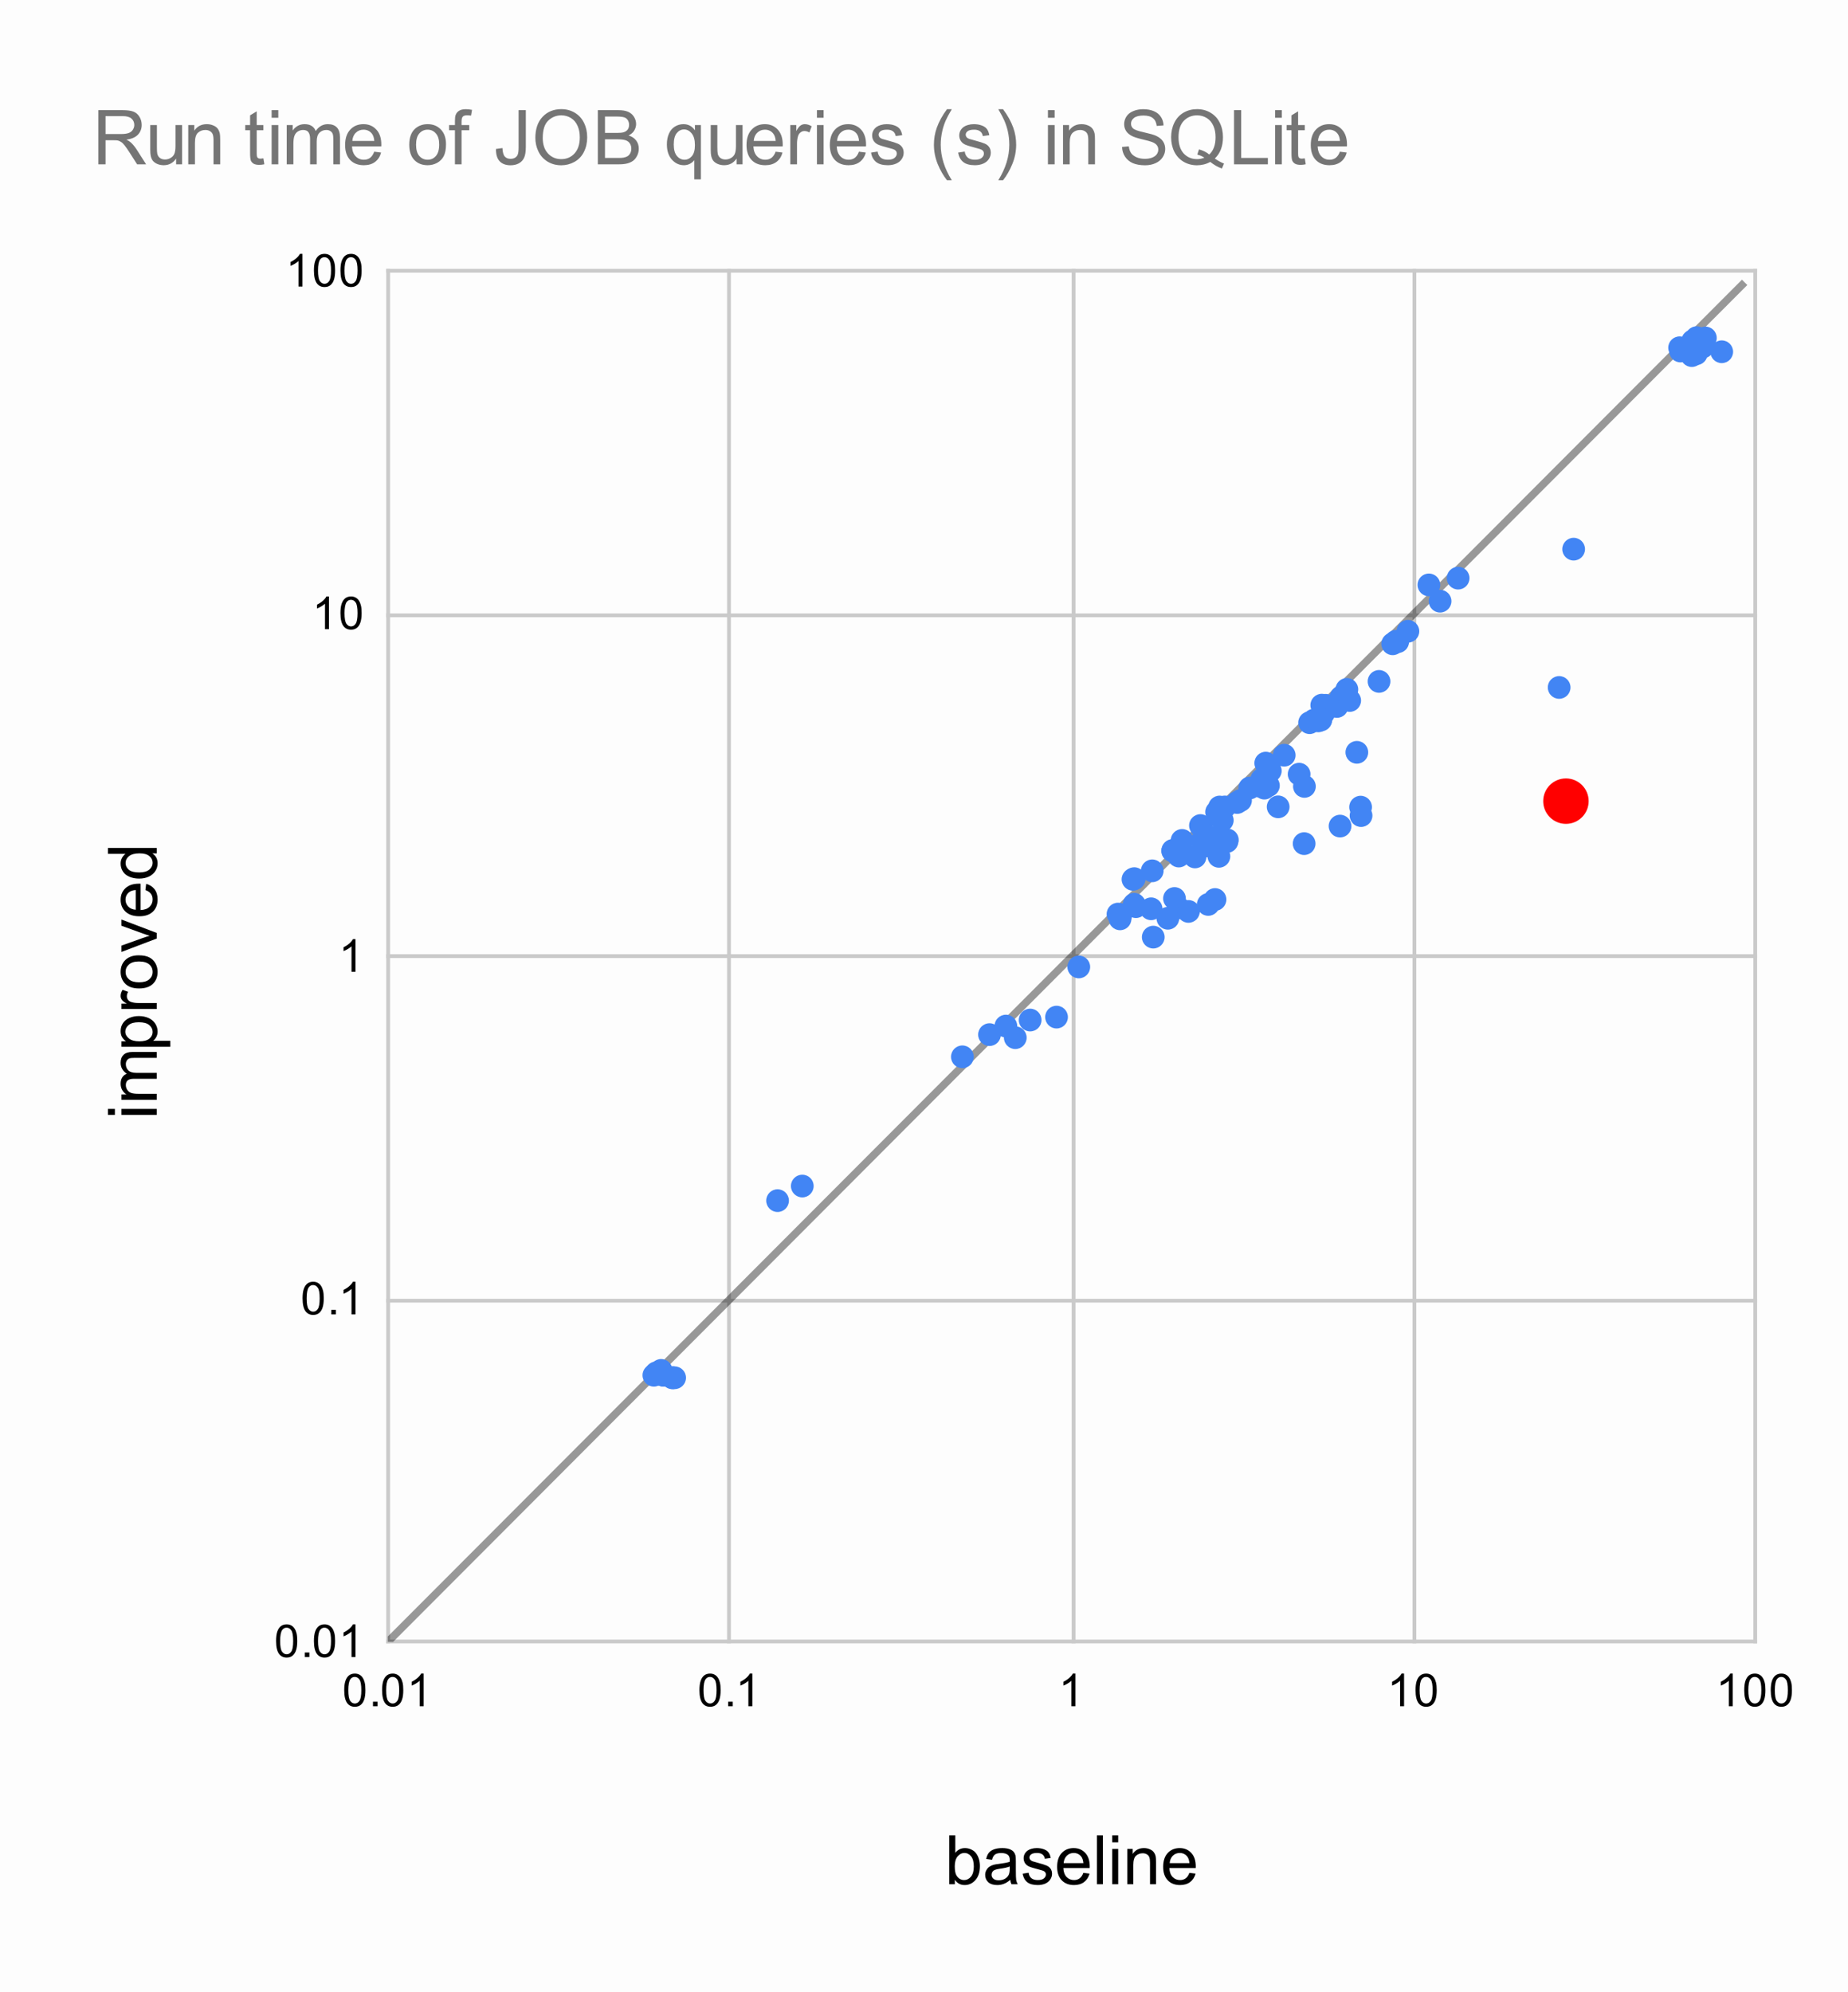<svg version="1.1" viewBox="0.0 0.0 488.0 526.0" fill="none" stroke="none" stroke-linecap="square" stroke-miterlimit="10" width="488" height="526" xmlns:xlink="http://www.w3.org/1999/xlink" xmlns="http://www.w3.org/2000/svg"><path fill="#fdfdfd" d="M0 0L488.0 0L488.0 526.0L0 526.0L0 0Z" fill-rule="nonzero"/><path stroke="#cacaca" stroke-width="1.0" stroke-linecap="butt" d="M102.5 71.5L102.5 433.5" fill-rule="nonzero"/><path stroke="#cacaca" stroke-width="1.0" stroke-linecap="butt" d="M192.5 71.5L192.5 433.5" fill-rule="nonzero"/><path stroke="#cacaca" stroke-width="1.0" stroke-linecap="butt" d="M283.5 71.5L283.5 433.5" fill-rule="nonzero"/><path stroke="#cacaca" stroke-width="1.0" stroke-linecap="butt" d="M373.5 71.5L373.5 433.5" fill-rule="nonzero"/><path stroke="#cacaca" stroke-width="1.0" stroke-linecap="butt" d="M463.5 71.5L463.5 433.5" fill-rule="nonzero"/><path stroke="#cacaca" stroke-width="1.0" stroke-linecap="butt" d="M102.5 433.5L463.5 433.5" fill-rule="nonzero"/><path stroke="#cacaca" stroke-width="1.0" stroke-linecap="butt" d="M102.5 343.5L463.5 343.5" fill-rule="nonzero"/><path stroke="#cacaca" stroke-width="1.0" stroke-linecap="butt" d="M102.5 252.5L463.5 252.5" fill-rule="nonzero"/><path stroke="#cacaca" stroke-width="1.0" stroke-linecap="butt" d="M102.5 162.5L463.5 162.5" fill-rule="nonzero"/><path stroke="#cacaca" stroke-width="1.0" stroke-linecap="butt" d="M102.5 71.5L463.5 71.5" fill-rule="nonzero"/><clipPath id="id_0"><path d="M102.4 71.667L463.6 71.667L463.6 433.6L102.4 433.6L102.4 71.667Z" clip-rule="nonzero"/></clipPath><path stroke="#000000" stroke-width="2.0" stroke-linecap="butt" stroke-opacity="0.4" clip-path="url(#id_0)" d="M0 536.208C0 536.208 2.667 533.536 4.0 532.2C5.333 530.864 6.667 529.528 8.0 528.192C9.333 526.856 10.667 525.52 12.0 524.184C13.333 522.847 14.667 521.511 16.0 520.175C17.333 518.839 18.667 517.503 20.0 516.167C21.333 514.831 22.667 513.495 24.0 512.159C25.333 510.823 26.667 509.487 28.0 508.151C29.333 506.815 30.667 505.479 32.0 504.143C33.333 502.807 34.667 501.471 36.0 500.135C37.333 498.799 38.667 497.463 40.0 496.127C41.333 494.791 42.667 493.455 44.0 492.119C45.333 490.783 46.667 489.446 48.0 488.11C49.333 486.774 50.667 485.438 52.0 484.102C53.333 482.766 54.667 481.43 56.0 480.094C57.333 478.758 58.667 477.422 60.0 476.086C61.333 474.75 62.667 473.414 64.0 472.078C65.333 470.742 66.667 469.406 68.0 468.07C69.333 466.734 70.667 465.398 72.0 464.062C73.333 462.726 74.667 461.39 76.0 460.054C77.333 458.718 78.667 457.382 80.0 456.045C81.333 454.709 82.667 453.373 84.0 452.037C85.333 450.701 86.667 449.365 88.0 448.029C89.333 446.693 90.667 445.357 92.0 444.021C93.333 442.685 94.667 441.349 96.0 440.013C97.333 438.677 98.667 437.341 100.0 436.005C101.333 434.669 102.667 433.333 104.0 431.997C105.333 430.661 106.667 429.325 108.0 427.989C109.333 426.653 110.667 425.317 112.0 423.981C113.333 422.644 114.667 421.308 116.0 419.972C117.333 418.636 118.667 417.3 120.0 415.964C121.333 414.628 122.667 413.292 124.0 411.956C125.333 410.62 126.667 409.284 128.0 407.948C129.333 406.612 130.667 405.276 132.0 403.94C133.333 402.604 134.667 401.268 136.0 399.932C137.333 398.596 138.667 397.26 140.0 395.924C141.333 394.588 142.667 393.252 144.0 391.916C145.333 390.579 146.667 389.243 148.0 387.907C149.333 386.571 150.667 385.235 152.0 383.899C153.333 382.563 154.667 381.227 156.0 379.891C157.333 378.555 158.667 377.219 160.0 375.883C161.333 374.547 162.667 373.211 164.0 371.875C165.333 370.539 166.667 369.203 168.0 367.867C169.333 366.531 170.667 365.195 172.0 363.859C173.333 362.523 174.667 361.187 176.0 359.851C177.333 358.515 178.667 357.178 180.0 355.842C181.333 354.506 182.667 353.17 184.0 351.834C185.333 350.498 186.667 349.162 188.0 347.826C189.333 346.49 190.667 345.154 192.0 343.818C193.333 342.482 194.667 341.146 196.0 339.81C197.333 338.474 198.667 337.138 200.0 335.802C201.333 334.466 202.667 333.13 204.0 331.794C205.333 330.458 206.667 329.122 208.0 327.786C209.333 326.45 210.667 325.114 212.0 323.777C213.333 322.441 214.667 321.105 216.0 319.769C217.333 318.433 218.667 317.097 220.0 315.761C221.333 314.425 222.667 313.089 224.0 311.753C225.333 310.417 226.667 309.081 228.0 307.745C229.333 306.409 230.667 305.073 232.0 303.737C233.333 302.401 234.667 301.065 236.0 299.729C237.333 298.393 238.667 297.057 240.0 295.721C241.333 294.385 242.667 293.049 244.0 291.713C245.333 290.376 246.667 289.04 248.0 287.704C249.333 286.368 250.667 285.032 252.0 283.696C253.333 282.36 254.667 281.024 256.0 279.688C257.333 278.352 258.667 277.016 260.0 275.68C261.333 274.344 262.667 273.008 264.0 271.672C265.333 270.336 266.667 269 268.0 267.664C269.333 266.328 270.667 264.992 272.0 263.656C273.333 262.32 274.667 260.984 276.0 259.648C277.333 258.312 278.667 256.975 280.0 255.639C281.333 254.303 282.667 252.967 284.0 251.631C285.333 250.295 286.667 248.959 288.0 247.623C289.333 246.287 290.667 244.951 292.0 243.615C293.333 242.279 294.667 240.943 296.0 239.607C297.333 238.271 298.667 236.935 300.0 235.599C301.333 234.263 302.667 232.927 304.0 231.591C305.333 230.255 306.667 228.919 308.0 227.583C309.333 226.247 310.667 224.91 312.0 223.574C313.333 222.238 314.667 220.902 316.0 219.566C317.333 218.23 318.667 216.894 320.0 215.558C321.333 214.222 322.667 212.886 324.0 211.55C325.333 210.214 326.667 208.878 328.0 207.542C329.333 206.206 330.667 204.87 332.0 203.534C333.333 202.198 334.667 200.862 336.0 199.526C337.333 198.19 338.667 196.854 340.0 195.518C341.333 194.182 342.667 192.846 344.0 191.509C345.333 190.173 346.667 188.837 348.0 187.501C349.333 186.165 350.667 184.829 352.0 183.493C353.333 182.157 354.667 180.821 356.0 179.485C357.333 178.149 358.667 176.813 360.0 175.477C361.333 174.141 362.667 172.805 364.0 171.469C365.333 170.133 366.667 168.797 368.0 167.461C369.333 166.125 370.667 164.789 372.0 163.453C373.333 162.117 374.667 160.781 376.0 159.445C377.333 158.108 378.667 156.772 380.0 155.436C381.333 154.1 382.667 152.764 384.0 151.428C385.333 150.092 386.667 148.756 388.0 147.42C389.333 146.084 390.667 144.748 392.0 143.412C393.333 142.076 394.667 140.74 396.0 139.404C397.333 138.068 398.667 136.732 400.0 135.396C401.333 134.06 402.667 132.724 404.0 131.388C405.333 130.052 406.667 128.716 408.0 127.38C409.333 126.044 410.667 124.707 412.0 123.371C413.333 122.035 414.667 120.699 416.0 119.363C417.333 118.027 418.667 116.691 420.0 115.355C421.333 114.019 422.667 112.683 424.0 111.347C425.333 110.011 426.667 108.675 428.0 107.339C429.333 106.003 430.667 104.667 432.0 103.331C433.333 101.995 434.667 100.659 436.0 99.323C437.333 97.987 438.667 96.651 440.0 95.315C441.333 93.979 442.667 92.642 444.0 91.306C445.333 89.97 446.667 88.634 448.0 87.298C449.333 85.962 450.667 84.626 452.0 83.29C453.333 81.954 454.667 80.618 456.0 79.282C457.333 77.946 460.0 75.274 460.0 75.274" fill-rule="nonzero"/><path fill="#4285f4" clip-path="url(#id_0)" d="M175.667 363.19C175.667 364.847 174.324 366.19 172.667 366.19C171.01 366.19 169.667 364.847 169.667 363.19C169.667 361.533 171.01 360.19 172.667 360.19C174.324 360.19 175.667 361.533 175.667 363.19Z" fill-rule="nonzero"/><path fill="#4285f4" clip-path="url(#id_0)" d="M176.315 362.541C176.315 364.198 174.972 365.541 173.315 365.541C171.658 365.541 170.315 364.198 170.315 362.541C170.315 360.884 171.658 359.541 173.315 359.541C174.972 359.541 176.315 360.884 176.315 362.541Z" fill-rule="nonzero"/><path fill="#4285f4" clip-path="url(#id_0)" d="M177.58 361.902C177.58 363.559 176.237 364.902 174.58 364.902C172.924 364.902 171.58 363.559 171.58 361.902C171.58 360.245 172.924 358.902 174.58 358.902C176.237 358.902 177.58 360.245 177.58 361.902Z" fill-rule="nonzero"/><path fill="#4285f4" clip-path="url(#id_0)" d="M178.198 363.19C178.198 364.847 176.855 366.19 175.198 366.19C173.541 366.19 172.198 364.847 172.198 363.19C172.198 361.533 173.541 360.19 175.198 360.19C176.855 360.19 178.198 361.533 178.198 363.19Z" fill-rule="nonzero"/><path fill="#4285f4" clip-path="url(#id_0)" d="M178.198 363.19C178.198 364.847 176.855 366.19 175.198 366.19C173.541 366.19 172.198 364.847 172.198 363.19C172.198 361.533 173.541 360.19 175.198 360.19C176.855 360.19 178.198 361.533 178.198 363.19Z" fill-rule="nonzero"/><path fill="#4285f4" clip-path="url(#id_0)" d="M180.576 363.851C180.576 365.508 179.232 366.851 177.576 366.851C175.919 366.851 174.576 365.508 174.576 363.851C174.576 362.194 175.919 360.851 177.576 360.851C179.232 360.851 180.576 362.194 180.576 363.851Z" fill-rule="nonzero"/><path fill="#4285f4" clip-path="url(#id_0)" d="M180.576 363.851C180.576 365.508 179.232 366.851 177.576 366.851C175.919 366.851 174.576 365.508 174.576 363.851C174.576 362.194 175.919 360.851 177.576 360.851C179.232 360.851 180.576 362.194 180.576 363.851Z" fill-rule="nonzero"/><path fill="#4285f4" clip-path="url(#id_0)" d="M181.148 363.851C181.148 365.508 179.805 366.851 178.148 366.851C176.491 366.851 175.148 365.508 175.148 363.851C175.148 362.194 176.491 360.851 178.148 360.851C179.805 360.851 181.148 362.194 181.148 363.851Z" fill-rule="nonzero"/><path fill="#4285f4" clip-path="url(#id_0)" d="M208.331 317.075C208.331 318.732 206.988 320.075 205.331 320.075C203.674 320.075 202.331 318.732 202.331 317.075C202.331 315.419 203.674 314.075 205.331 314.075C206.988 314.075 208.331 315.419 208.331 317.075Z" fill-rule="nonzero"/><path fill="#4285f4" clip-path="url(#id_0)" d="M214.861 313.22C214.861 314.877 213.517 316.22 211.861 316.22C210.204 316.22 208.861 314.877 208.861 313.22C208.861 311.563 210.204 310.22 211.861 310.22C213.517 310.22 214.861 311.563 214.861 313.22Z" fill-rule="nonzero"/><path fill="#4285f4" clip-path="url(#id_0)" d="M257.134 279.093C257.134 280.75 255.791 282.093 254.134 282.093C252.477 282.093 251.134 280.75 251.134 279.093C251.134 277.437 252.477 276.093 254.134 276.093C255.791 276.093 257.134 277.437 257.134 279.093Z" fill-rule="nonzero"/><path fill="#4285f4" clip-path="url(#id_0)" d="M264.298 273.234C264.298 274.891 262.955 276.234 261.298 276.234C259.641 276.234 258.298 274.891 258.298 273.234C258.298 271.578 259.641 270.234 261.298 270.234C262.955 270.234 264.298 271.578 264.298 273.234Z" fill-rule="nonzero"/><path fill="#4285f4" clip-path="url(#id_0)" d="M268.62 270.977C268.62 272.634 267.277 273.977 265.62 273.977C263.964 273.977 262.62 272.634 262.62 270.977C262.62 269.32 263.964 267.977 265.62 267.977C267.277 267.977 268.62 269.32 268.62 270.977Z" fill-rule="nonzero"/><path fill="#4285f4" clip-path="url(#id_0)" d="M271.106 274.039C271.106 275.696 269.762 277.039 268.106 277.039C266.449 277.039 265.106 275.696 265.106 274.039C265.106 272.382 266.449 271.039 268.106 271.039C269.762 271.039 271.106 272.382 271.106 274.039Z" fill-rule="nonzero"/><path fill="#4285f4" clip-path="url(#id_0)" d="M275.031 269.381C275.031 271.037 273.687 272.381 272.031 272.381C270.374 272.381 269.031 271.037 269.031 269.381C269.031 267.724 270.374 266.381 272.031 266.381C273.687 266.381 275.031 267.724 275.031 269.381Z" fill-rule="nonzero"/><path fill="#4285f4" clip-path="url(#id_0)" d="M281.999 268.606C281.999 270.263 280.655 271.606 278.999 271.606C277.342 271.606 275.999 270.263 275.999 268.606C275.999 266.949 277.342 265.606 278.999 265.606C280.655 265.606 281.999 266.949 281.999 268.606Z" fill-rule="nonzero"/><path fill="#4285f4" clip-path="url(#id_0)" d="M287.876 255.359C287.876 257.015 286.533 258.359 284.876 258.359C283.219 258.359 281.876 257.015 281.876 255.359C281.876 253.702 283.219 252.359 284.876 252.359C286.533 252.359 287.876 253.702 287.876 255.359Z" fill-rule="nonzero"/><path fill="#4285f4" clip-path="url(#id_0)" d="M298.231 241.397C298.231 243.054 296.888 244.397 295.231 244.397C293.574 244.397 292.231 243.054 292.231 241.397C292.231 239.74 293.574 238.397 295.231 238.397C296.888 238.397 298.231 239.74 298.231 241.397Z" fill-rule="nonzero"/><path fill="#4285f4" clip-path="url(#id_0)" d="M298.773 242.657C298.773 244.314 297.43 245.657 295.773 245.657C294.116 245.657 292.773 244.314 292.773 242.657C292.773 241 294.116 239.657 295.773 239.657C297.43 239.657 298.773 241 298.773 242.657Z" fill-rule="nonzero"/><path fill="#4285f4" clip-path="url(#id_0)" d="M298.999 241.516C298.999 243.172 297.656 244.516 295.999 244.516C294.342 244.516 292.999 243.172 292.999 241.516C292.999 239.859 294.342 238.516 295.999 238.516C297.656 238.516 298.999 239.859 298.999 241.516Z" fill-rule="nonzero"/><path fill="#4285f4" clip-path="url(#id_0)" d="M302.188 232.223C302.188 233.88 300.844 235.223 299.188 235.223C297.531 235.223 296.188 233.88 296.188 232.223C296.188 230.566 297.531 229.223 299.188 229.223C300.844 229.223 302.188 230.566 302.188 232.223Z" fill-rule="nonzero"/><path fill="#4285f4" clip-path="url(#id_0)" d="M302.498 238.798C302.498 240.455 301.155 241.798 299.498 241.798C297.841 241.798 296.498 240.455 296.498 238.798C296.498 237.142 297.841 235.798 299.498 235.798C301.155 235.798 302.498 237.142 302.498 238.798Z" fill-rule="nonzero"/><path fill="#4285f4" clip-path="url(#id_0)" d="M302.524 232.037C302.524 233.694 301.18 235.037 299.524 235.037C297.867 235.037 296.524 233.694 296.524 232.037C296.524 230.38 297.867 229.037 299.524 229.037C301.18 229.037 302.524 230.38 302.524 232.037Z" fill-rule="nonzero"/><path fill="#4285f4" clip-path="url(#id_0)" d="M302.959 239.439C302.959 241.096 301.615 242.439 299.959 242.439C298.302 242.439 296.959 241.096 296.959 239.439C296.959 237.782 298.302 236.439 299.959 236.439C301.615 236.439 302.959 237.782 302.959 239.439Z" fill-rule="nonzero"/><path fill="#4285f4" clip-path="url(#id_0)" d="M306.971 240.005C306.971 241.662 305.628 243.005 303.971 243.005C302.314 243.005 300.971 241.662 300.971 240.005C300.971 238.348 302.314 237.005 303.971 237.005C305.628 237.005 306.971 238.348 306.971 240.005Z" fill-rule="nonzero"/><path fill="#4285f4" clip-path="url(#id_0)" d="M307.268 229.975C307.268 231.631 305.925 232.975 304.268 232.975C302.611 232.975 301.268 231.631 301.268 229.975C301.268 228.318 302.611 226.975 304.268 226.975C305.925 226.975 307.268 228.318 307.268 229.975Z" fill-rule="nonzero"/><path fill="#4285f4" clip-path="url(#id_0)" d="M307.541 247.484C307.541 249.141 306.198 250.484 304.541 250.484C302.884 250.484 301.541 249.141 301.541 247.484C301.541 245.828 302.884 244.484 304.541 244.484C306.198 244.484 307.541 245.828 307.541 247.484Z" fill-rule="nonzero"/><path fill="#4285f4" clip-path="url(#id_0)" d="M311.398 242.505C311.398 244.162 310.055 245.505 308.398 245.505C306.741 245.505 305.398 244.162 305.398 242.505C305.398 240.848 306.741 239.505 308.398 239.505C310.055 239.505 311.398 240.848 311.398 242.505Z" fill-rule="nonzero"/><path fill="#4285f4" clip-path="url(#id_0)" d="M312.67 224.733C312.67 226.39 311.327 227.733 309.67 227.733C308.013 227.733 306.67 226.39 306.67 224.733C306.67 223.076 308.013 221.733 309.67 221.733C311.327 221.733 312.67 223.076 312.67 224.733Z" fill-rule="nonzero"/><path fill="#4285f4" clip-path="url(#id_0)" d="M312.71 224.578C312.71 226.235 311.366 227.578 309.71 227.578C308.053 227.578 306.71 226.235 306.71 224.578C306.71 222.922 308.053 221.578 309.71 221.578C311.366 221.578 312.71 222.922 312.71 224.578Z" fill-rule="nonzero"/><path fill="#4285f4" clip-path="url(#id_0)" d="M313.144 237.281C313.144 238.937 311.801 240.281 310.144 240.281C308.487 240.281 307.144 238.937 307.144 237.281C307.144 235.624 308.487 234.281 310.144 234.281C311.801 234.281 313.144 235.624 313.144 237.281Z" fill-rule="nonzero"/><path fill="#4285f4" clip-path="url(#id_0)" d="M314.19 239.749C314.19 241.406 312.846 242.749 311.19 242.749C309.533 242.749 308.19 241.406 308.19 239.749C308.19 238.093 309.533 236.749 311.19 236.749C312.846 236.749 314.19 238.093 314.19 239.749Z" fill-rule="nonzero"/><path fill="#4285f4" clip-path="url(#id_0)" d="M314.285 226.069C314.285 227.726 312.942 229.069 311.285 229.069C309.628 229.069 308.285 227.726 308.285 226.069C308.285 224.412 309.628 223.069 311.285 223.069C312.942 223.069 314.285 224.412 314.285 226.069Z" fill-rule="nonzero"/><path fill="#4285f4" clip-path="url(#id_0)" d="M315.152 221.937C315.152 223.593 313.809 224.937 312.152 224.937C310.496 224.937 309.152 223.593 309.152 221.937C309.152 220.28 310.496 218.937 312.152 218.937C313.809 218.937 315.152 220.28 315.152 221.937Z" fill-rule="nonzero"/><path fill="#4285f4" clip-path="url(#id_0)" d="M316.832 240.695C316.832 242.352 315.488 243.695 313.832 243.695C312.175 243.695 310.832 242.352 310.832 240.695C310.832 239.038 312.175 237.695 313.832 237.695C315.488 237.695 316.832 239.038 316.832 240.695Z" fill-rule="nonzero"/><path fill="#4285f4" clip-path="url(#id_0)" d="M318.562 226.31C318.562 227.966 317.218 229.31 315.562 229.31C313.905 229.31 312.562 227.966 312.562 226.31C312.562 224.653 313.905 223.31 315.562 223.31C317.218 223.31 318.562 224.653 318.562 226.31Z" fill-rule="nonzero"/><path fill="#4285f4" clip-path="url(#id_0)" d="M320.005 218.018C320.005 219.675 318.662 221.018 317.005 221.018C315.348 221.018 314.005 219.675 314.005 218.018C314.005 216.361 315.348 215.018 317.005 215.018C318.662 215.018 320.005 216.361 320.005 218.018Z" fill-rule="nonzero"/><path fill="#4285f4" clip-path="url(#id_0)" d="M320.268 218.378C320.268 220.035 318.925 221.378 317.268 221.378C315.611 221.378 314.268 220.035 314.268 218.378C314.268 216.721 315.611 215.378 317.268 215.378C318.925 215.378 320.268 216.721 320.268 218.378Z" fill-rule="nonzero"/><path fill="#4285f4" clip-path="url(#id_0)" d="M320.398 222.189C320.398 223.846 319.055 225.189 317.398 225.189C315.742 225.189 314.398 223.846 314.398 222.189C314.398 220.532 315.742 219.189 317.398 219.189C319.055 219.189 320.398 220.532 320.398 222.189Z" fill-rule="nonzero"/><path fill="#4285f4" clip-path="url(#id_0)" d="M321.476 223.422C321.476 225.079 320.133 226.422 318.476 226.422C316.82 226.422 315.476 225.079 315.476 223.422C315.476 221.765 316.82 220.422 318.476 220.422C320.133 220.422 321.476 221.765 321.476 223.422Z" fill-rule="nonzero"/><path fill="#4285f4" clip-path="url(#id_0)" d="M321.54 220.662C321.54 222.319 320.197 223.662 318.54 223.662C316.883 223.662 315.54 222.319 315.54 220.662C315.54 219.005 316.883 217.662 318.54 217.662C320.197 217.662 321.54 219.005 321.54 220.662Z" fill-rule="nonzero"/><path fill="#4285f4" clip-path="url(#id_0)" d="M321.871 222.792C321.871 224.448 320.528 225.792 318.871 225.792C317.214 225.792 315.871 224.448 315.871 222.792C315.871 221.135 317.214 219.792 318.871 219.792C320.528 219.792 321.871 221.135 321.871 222.792Z" fill-rule="nonzero"/><path fill="#4285f4" clip-path="url(#id_0)" d="M322.059 238.854C322.059 240.511 320.716 241.854 319.059 241.854C317.402 241.854 316.059 240.511 316.059 238.854C316.059 237.197 317.402 235.854 319.059 235.854C320.716 235.854 322.059 237.197 322.059 238.854Z" fill-rule="nonzero"/><path fill="#4285f4" clip-path="url(#id_0)" d="M323.517 221.33C323.517 222.986 322.174 224.33 320.517 224.33C318.86 224.33 317.517 222.986 317.517 221.33C317.517 219.673 318.86 218.33 320.517 218.33C322.174 218.33 323.517 219.673 323.517 221.33Z" fill-rule="nonzero"/><path fill="#4285f4" clip-path="url(#id_0)" d="M323.847 237.547C323.847 239.204 322.504 240.547 320.847 240.547C319.191 240.547 317.847 239.204 317.847 237.547C317.847 235.891 319.191 234.547 320.847 234.547C322.504 234.547 323.847 235.891 323.847 237.547Z" fill-rule="nonzero"/><path fill="#4285f4" clip-path="url(#id_0)" d="M324.264 214.441C324.264 216.097 322.92 217.441 321.264 217.441C319.607 217.441 318.264 216.097 318.264 214.441C318.264 212.784 319.607 211.441 321.264 211.441C322.92 211.441 324.264 212.784 324.264 214.441Z" fill-rule="nonzero"/><path fill="#4285f4" clip-path="url(#id_0)" d="M324.879 226.149C324.879 227.806 323.536 229.149 321.879 229.149C320.223 229.149 318.879 227.806 318.879 226.149C318.879 224.492 320.223 223.149 321.879 223.149C323.536 223.149 324.879 224.492 324.879 226.149Z" fill-rule="nonzero"/><path fill="#4285f4" clip-path="url(#id_0)" d="M325.054 213.125C325.054 214.782 323.711 216.125 322.054 216.125C320.397 216.125 319.054 214.782 319.054 213.125C319.054 211.468 320.397 210.125 322.054 210.125C323.711 210.125 325.054 211.468 325.054 213.125Z" fill-rule="nonzero"/><path fill="#4285f4" clip-path="url(#id_0)" d="M325.771 216.642C325.771 218.299 324.428 219.642 322.771 219.642C321.115 219.642 319.771 218.299 319.771 216.642C319.771 214.985 321.115 213.642 322.771 213.642C324.428 213.642 325.771 214.985 325.771 216.642Z" fill-rule="nonzero"/><path fill="#4285f4" clip-path="url(#id_0)" d="M326.434 213.11C326.434 214.767 325.091 216.11 323.434 216.11C321.777 216.11 320.434 214.767 320.434 213.11C320.434 211.453 321.777 210.11 323.434 210.11C325.091 210.11 326.434 211.453 326.434 213.11Z" fill-rule="nonzero"/><path fill="#4285f4" clip-path="url(#id_0)" d="M326.99 222.244C326.99 223.901 325.647 225.244 323.99 225.244C322.333 225.244 320.99 223.901 320.99 222.244C320.99 220.587 322.333 219.244 323.99 219.244C325.647 219.244 326.99 220.587 326.99 222.244Z" fill-rule="nonzero"/><path fill="#4285f4" clip-path="url(#id_0)" d="M327.1 221.811C327.1 223.468 325.757 224.811 324.1 224.811C322.443 224.811 321.1 223.468 321.1 221.811C321.1 220.154 322.443 218.811 324.1 218.811C325.757 218.811 327.1 220.154 327.1 221.811Z" fill-rule="nonzero"/><path fill="#4285f4" clip-path="url(#id_0)" d="M329.694 211.935C329.694 213.592 328.351 214.935 326.694 214.935C325.037 214.935 323.694 213.592 323.694 211.935C323.694 210.278 325.037 208.935 326.694 208.935C328.351 208.935 329.694 210.278 329.694 211.935Z" fill-rule="nonzero"/><path fill="#4285f4" clip-path="url(#id_0)" d="M330.584 211.395C330.584 213.052 329.241 214.395 327.584 214.395C325.928 214.395 324.584 213.052 324.584 211.395C324.584 209.738 325.928 208.395 327.584 208.395C329.241 208.395 330.584 209.738 330.584 211.395Z" fill-rule="nonzero"/><path fill="#4285f4" clip-path="url(#id_0)" d="M333.012 208.097C333.012 209.754 331.668 211.097 330.012 211.097C328.355 211.097 327.012 209.754 327.012 208.097C327.012 206.44 328.355 205.097 330.012 205.097C331.668 205.097 333.012 206.44 333.012 208.097Z" fill-rule="nonzero"/><path fill="#4285f4" clip-path="url(#id_0)" d="M335.708 207.632C335.708 209.289 334.365 210.632 332.708 210.632C331.051 210.632 329.708 209.289 329.708 207.632C329.708 205.975 331.051 204.632 332.708 204.632C334.365 204.632 335.708 205.975 335.708 207.632Z" fill-rule="nonzero"/><path fill="#4285f4" clip-path="url(#id_0)" d="M336.18 205.848C336.18 207.505 334.836 208.848 333.18 208.848C331.523 208.848 330.18 207.505 330.18 205.848C330.18 204.191 331.523 202.848 333.18 202.848C334.836 202.848 336.18 204.191 336.18 205.848Z" fill-rule="nonzero"/><path fill="#4285f4" clip-path="url(#id_0)" d="M336.882 208.135C336.882 209.792 335.539 211.135 333.882 211.135C332.226 211.135 330.882 209.792 330.882 208.135C330.882 206.478 332.226 205.135 333.882 205.135C335.539 205.135 336.882 206.478 336.882 208.135Z" fill-rule="nonzero"/><path fill="#4285f4" clip-path="url(#id_0)" d="M337.245 201.53C337.245 203.187 335.902 204.53 334.245 204.53C332.588 204.53 331.245 203.187 331.245 201.53C331.245 199.873 332.588 198.53 334.245 198.53C335.902 198.53 337.245 199.873 337.245 201.53Z" fill-rule="nonzero"/><path fill="#4285f4" clip-path="url(#id_0)" d="M337.95 207.47C337.95 209.127 336.607 210.47 334.95 210.47C333.293 210.47 331.95 209.127 331.95 207.47C331.95 205.813 333.293 204.47 334.95 204.47C336.607 204.47 337.95 205.813 337.95 207.47Z" fill-rule="nonzero"/><path fill="#4285f4" clip-path="url(#id_0)" d="M338.447 203.573C338.447 205.23 337.104 206.573 335.447 206.573C333.79 206.573 332.447 205.23 332.447 203.573C332.447 201.916 333.79 200.573 335.447 200.573C337.104 200.573 338.447 201.916 338.447 203.573Z" fill-rule="nonzero"/><path fill="#4285f4" clip-path="url(#id_0)" d="M340.523 213.082C340.523 214.738 339.179 216.082 337.523 216.082C335.866 216.082 334.523 214.738 334.523 213.082C334.523 211.425 335.866 210.082 337.523 210.082C339.179 210.082 340.523 211.425 340.523 213.082Z" fill-rule="nonzero"/><path fill="#4285f4" clip-path="url(#id_0)" d="M342.12 199.445C342.12 201.102 340.777 202.445 339.12 202.445C337.464 202.445 336.12 201.102 336.12 199.445C336.12 197.788 337.464 196.445 339.12 196.445C340.777 196.445 342.12 197.788 342.12 199.445Z" fill-rule="nonzero"/><path fill="#4285f4" clip-path="url(#id_0)" d="M346.06 204.451C346.06 206.108 344.716 207.451 343.06 207.451C341.403 207.451 340.06 206.108 340.06 204.451C340.06 202.794 341.403 201.451 343.06 201.451C344.716 201.451 346.06 202.794 346.06 204.451Z" fill-rule="nonzero"/><path fill="#4285f4" clip-path="url(#id_0)" d="M347.385 222.792C347.385 224.448 346.042 225.792 344.385 225.792C342.728 225.792 341.385 224.448 341.385 222.792C341.385 221.135 342.728 219.792 344.385 219.792C346.042 219.792 347.385 221.135 347.385 222.792Z" fill-rule="nonzero"/><path fill="#4285f4" clip-path="url(#id_0)" d="M347.459 207.682C347.459 209.339 346.116 210.682 344.459 210.682C342.802 210.682 341.459 209.339 341.459 207.682C341.459 206.025 342.802 204.682 344.459 204.682C346.116 204.682 347.459 206.025 347.459 207.682Z" fill-rule="nonzero"/><path fill="#4285f4" clip-path="url(#id_0)" d="M348.826 190.853C348.826 192.51 347.483 193.853 345.826 193.853C344.169 193.853 342.826 192.51 342.826 190.853C342.826 189.197 344.169 187.853 345.826 187.853C347.483 187.853 348.826 189.197 348.826 190.853Z" fill-rule="nonzero"/><path fill="#4285f4" clip-path="url(#id_0)" d="M349.963 190.19C349.963 191.847 348.62 193.19 346.963 193.19C345.306 193.19 343.963 191.847 343.963 190.19C343.963 188.533 345.306 187.19 346.963 187.19C348.62 187.19 349.963 188.533 349.963 190.19Z" fill-rule="nonzero"/><path fill="#4285f4" clip-path="url(#id_0)" d="M351.12 190.375C351.12 192.032 349.777 193.375 348.12 193.375C346.463 193.375 345.12 192.032 345.12 190.375C345.12 188.718 346.463 187.375 348.12 187.375C349.777 187.375 351.12 188.718 351.12 190.375Z" fill-rule="nonzero"/><path fill="#4285f4" clip-path="url(#id_0)" d="M351.587 189.783C351.587 191.44 350.244 192.783 348.587 192.783C346.93 192.783 345.587 191.44 345.587 189.783C345.587 188.126 346.93 186.783 348.587 186.783C350.244 186.783 351.587 188.126 351.587 189.783Z" fill-rule="nonzero"/><path fill="#4285f4" clip-path="url(#id_0)" d="M351.785 190.15C351.785 191.807 350.442 193.15 348.785 193.15C347.128 193.15 345.785 191.807 345.785 190.15C345.785 188.493 347.128 187.15 348.785 187.15C350.442 187.15 351.785 188.493 351.785 190.15Z" fill-rule="nonzero"/><path fill="#4285f4" clip-path="url(#id_0)" d="M351.807 189.855C351.807 191.512 350.464 192.855 348.807 192.855C347.15 192.855 345.807 191.512 345.807 189.855C345.807 188.198 347.15 186.855 348.807 186.855C350.464 186.855 351.807 188.198 351.807 189.855Z" fill-rule="nonzero"/><path fill="#4285f4" clip-path="url(#id_0)" d="M351.982 189.161C351.982 190.818 350.639 192.161 348.982 192.161C347.325 192.161 345.982 190.818 345.982 189.161C345.982 187.504 347.325 186.161 348.982 186.161C350.639 186.161 351.982 187.504 351.982 189.161Z" fill-rule="nonzero"/><path fill="#4285f4" clip-path="url(#id_0)" d="M352.041 186.226C352.041 187.883 350.697 189.226 349.041 189.226C347.384 189.226 346.041 187.883 346.041 186.226C346.041 184.569 347.384 183.226 349.041 183.226C350.697 183.226 352.041 184.569 352.041 186.226Z" fill-rule="nonzero"/><path fill="#4285f4" clip-path="url(#id_0)" d="M352.583 188.257C352.583 189.914 351.24 191.257 349.583 191.257C347.926 191.257 346.583 189.914 346.583 188.257C346.583 186.6 347.926 185.257 349.583 185.257C351.24 185.257 352.583 186.6 352.583 188.257Z" fill-rule="nonzero"/><path fill="#4285f4" clip-path="url(#id_0)" d="M353.033 186.262C353.033 187.919 351.689 189.262 350.033 189.262C348.376 189.262 347.033 187.919 347.033 186.262C347.033 184.605 348.376 183.262 350.033 183.262C351.689 183.262 353.033 184.605 353.033 186.262Z" fill-rule="nonzero"/><path fill="#4285f4" clip-path="url(#id_0)" d="M356.051 186.568C356.051 188.225 354.708 189.568 353.051 189.568C351.394 189.568 350.051 188.225 350.051 186.568C350.051 184.911 351.394 183.568 353.051 183.568C354.708 183.568 356.051 184.911 356.051 186.568Z" fill-rule="nonzero"/><path fill="#4285f4" clip-path="url(#id_0)" d="M356.864 218.165C356.864 219.822 355.521 221.165 353.864 221.165C352.207 221.165 350.864 219.822 350.864 218.165C350.864 216.508 352.207 215.165 353.864 215.165C355.521 215.165 356.864 216.508 356.864 218.165Z" fill-rule="nonzero"/><path fill="#4285f4" clip-path="url(#id_0)" d="M357.031 184.37C357.031 186.027 355.688 187.37 354.031 187.37C352.374 187.37 351.031 186.027 351.031 184.37C351.031 182.714 352.374 181.37 354.031 181.37C355.688 181.37 357.031 182.714 357.031 184.37Z" fill-rule="nonzero"/><path fill="#4285f4" clip-path="url(#id_0)" d="M357.152 184.088C357.152 185.745 355.809 187.088 354.152 187.088C352.496 187.088 351.152 185.745 351.152 184.088C351.152 182.431 352.496 181.088 354.152 181.088C355.809 181.088 357.152 182.431 357.152 184.088Z" fill-rule="nonzero"/><path fill="#4285f4" clip-path="url(#id_0)" d="M358.49 183.038C358.49 184.694 357.147 186.038 355.49 186.038C353.834 186.038 352.49 184.694 352.49 183.038C352.49 181.381 353.834 180.038 355.49 180.038C357.147 180.038 358.49 181.381 358.49 183.038Z" fill-rule="nonzero"/><path fill="#4285f4" clip-path="url(#id_0)" d="M358.663 182.06C358.663 183.717 357.32 185.06 355.663 185.06C354.006 185.06 352.663 183.717 352.663 182.06C352.663 180.403 354.006 179.06 355.663 179.06C357.32 179.06 358.663 180.403 358.663 182.06Z" fill-rule="nonzero"/><path fill="#4285f4" clip-path="url(#id_0)" d="M359.412 184.998C359.412 186.655 358.069 187.998 356.412 187.998C354.755 187.998 353.412 186.655 353.412 184.998C353.412 183.341 354.755 181.998 356.412 181.998C358.069 181.998 359.412 183.341 359.412 184.998Z" fill-rule="nonzero"/><path fill="#4285f4" clip-path="url(#id_0)" d="M361.302 198.681C361.302 200.338 359.959 201.681 358.302 201.681C356.645 201.681 355.302 200.338 355.302 198.681C355.302 197.024 356.645 195.681 358.302 195.681C359.959 195.681 361.302 197.024 361.302 198.681Z" fill-rule="nonzero"/><path fill="#4285f4" clip-path="url(#id_0)" d="M362.29 213.153C362.29 214.81 360.947 216.153 359.29 216.153C357.633 216.153 356.29 214.81 356.29 213.153C356.29 211.497 357.633 210.153 359.29 210.153C360.947 210.153 362.29 211.497 362.29 213.153Z" fill-rule="nonzero"/><path fill="#4285f4" clip-path="url(#id_0)" d="M362.413 215.389C362.413 217.045 361.07 218.389 359.413 218.389C357.756 218.389 356.413 217.045 356.413 215.389C356.413 213.732 357.756 212.389 359.413 212.389C361.07 212.389 362.413 213.732 362.413 215.389Z" fill-rule="nonzero"/><path fill="#4285f4" clip-path="url(#id_0)" d="M367.16 179.952C367.16 181.609 365.817 182.952 364.16 182.952C362.503 182.952 361.16 181.609 361.16 179.952C361.16 178.296 362.503 176.952 364.16 176.952C365.817 176.952 367.16 178.296 367.16 179.952Z" fill-rule="nonzero"/><path fill="#4285f4" clip-path="url(#id_0)" d="M370.766 170.02C370.766 171.677 369.423 173.02 367.766 173.02C366.11 173.02 364.766 171.677 364.766 170.02C364.766 168.364 366.11 167.02 367.766 167.02C369.423 167.02 370.766 168.364 370.766 170.02Z" fill-rule="nonzero"/><path fill="#4285f4" clip-path="url(#id_0)" d="M371.62 169.363C371.62 171.02 370.276 172.363 368.62 172.363C366.963 172.363 365.62 171.02 365.62 169.363C365.62 167.706 366.963 166.363 368.62 166.363C370.276 166.363 371.62 167.706 371.62 169.363Z" fill-rule="nonzero"/><path fill="#4285f4" clip-path="url(#id_0)" d="M372.09 169.472C372.09 171.129 370.746 172.472 369.09 172.472C367.433 172.472 366.09 171.129 366.09 169.472C366.09 167.815 367.433 166.472 369.09 166.472C370.746 166.472 372.09 167.815 372.09 169.472Z" fill-rule="nonzero"/><path fill="#4285f4" clip-path="url(#id_0)" d="M374.785 166.716C374.785 168.373 373.442 169.716 371.785 169.716C370.128 169.716 368.785 168.373 368.785 166.716C368.785 165.059 370.128 163.716 371.785 163.716C373.442 163.716 374.785 165.059 374.785 166.716Z" fill-rule="nonzero"/><path fill="#4285f4" clip-path="url(#id_0)" d="M380.329 154.465C380.329 156.122 378.986 157.465 377.329 157.465C375.672 157.465 374.329 156.122 374.329 154.465C374.329 152.808 375.672 151.465 377.329 151.465C378.986 151.465 380.329 152.808 380.329 154.465Z" fill-rule="nonzero"/><path fill="#4285f4" clip-path="url(#id_0)" d="M383.28 158.764C383.28 160.42 381.937 161.764 380.28 161.764C378.623 161.764 377.28 160.42 377.28 158.764C377.28 157.107 378.623 155.764 380.28 155.764C381.937 155.764 383.28 157.107 383.28 158.764Z" fill-rule="nonzero"/><path fill="#4285f4" clip-path="url(#id_0)" d="M388.046 152.677C388.046 154.334 386.703 155.677 385.046 155.677C383.389 155.677 382.046 154.334 382.046 152.677C382.046 151.02 383.389 149.677 385.046 149.677C386.703 149.677 388.046 151.02 388.046 152.677Z" fill-rule="nonzero"/><path fill="#4285f4" clip-path="url(#id_0)" d="M414.723 181.548C414.723 183.205 413.38 184.548 411.723 184.548C410.066 184.548 408.723 183.205 408.723 181.548C408.723 179.891 410.066 178.548 411.723 178.548C413.38 178.548 414.723 179.891 414.723 181.548Z" fill-rule="nonzero"/><path fill="#ff0000" clip-path="url(#id_0)" d="M419.514 211.574C419.514 214.888 416.828 217.574 413.514 217.574C410.2 217.574 407.514 214.888 407.514 211.574C407.514 208.26 410.2 205.574 413.514 205.574C416.828 205.574 419.514 208.26 419.514 211.574Z" fill-rule="nonzero"/><path fill="#4285f4" clip-path="url(#id_0)" d="M418.552 145.025C418.552 146.681 417.209 148.025 415.552 148.025C413.895 148.025 412.552 146.681 412.552 145.025C412.552 143.368 413.895 142.025 415.552 142.025C417.209 142.025 418.552 143.368 418.552 145.025Z" fill-rule="nonzero"/><path fill="#4285f4" clip-path="url(#id_0)" d="M446.533 91.837C446.533 93.494 445.19 94.837 443.533 94.837C441.876 94.837 440.533 93.494 440.533 91.837C440.533 90.18 441.876 88.837 443.533 88.837C445.19 88.837 446.533 90.18 446.533 91.837Z" fill-rule="nonzero"/><path fill="#4285f4" clip-path="url(#id_0)" d="M446.763 92.698C446.763 94.354 445.42 95.698 443.763 95.698C442.106 95.698 440.763 94.354 440.763 92.698C440.763 91.041 442.106 89.698 443.763 89.698C445.42 89.698 446.763 91.041 446.763 92.698Z" fill-rule="nonzero"/><path fill="#4285f4" clip-path="url(#id_0)" d="M446.854 92.194C446.854 93.851 445.511 95.194 443.854 95.194C442.197 95.194 440.854 93.851 440.854 92.194C440.854 90.537 442.197 89.194 443.854 89.194C445.511 89.194 446.854 90.537 446.854 92.194Z" fill-rule="nonzero"/><path fill="#4285f4" clip-path="url(#id_0)" d="M448.819 91.685C448.819 93.342 447.476 94.685 445.819 94.685C444.162 94.685 442.819 93.342 442.819 91.685C442.819 90.028 444.162 88.685 445.819 88.685C447.476 88.685 448.819 90.028 448.819 91.685Z" fill-rule="nonzero"/><path fill="#4285f4" clip-path="url(#id_0)" d="M449.758 93.916C449.758 95.572 448.415 96.916 446.758 96.916C445.101 96.916 443.758 95.572 443.758 93.916C443.758 92.259 445.101 90.916 446.758 90.916C448.415 90.916 449.758 92.259 449.758 93.916Z" fill-rule="nonzero"/><path fill="#4285f4" clip-path="url(#id_0)" d="M450.005 90.017C450.005 91.674 448.662 93.017 447.005 93.017C445.348 93.017 444.005 91.674 444.005 90.017C444.005 88.36 445.348 87.017 447.005 87.017C448.662 87.017 450.005 88.36 450.005 90.017Z" fill-rule="nonzero"/><path fill="#4285f4" clip-path="url(#id_0)" d="M450.066 91.415C450.066 93.072 448.723 94.415 447.066 94.415C445.409 94.415 444.066 93.072 444.066 91.415C444.066 89.758 445.409 88.415 447.066 88.415C448.723 88.415 450.066 89.758 450.066 91.415Z" fill-rule="nonzero"/><path fill="#4285f4" clip-path="url(#id_0)" d="M450.726 90.809C450.726 92.466 449.382 93.809 447.726 93.809C446.069 93.809 444.726 92.466 444.726 90.809C444.726 89.152 446.069 87.809 447.726 87.809C449.382 87.809 450.726 89.152 450.726 90.809Z" fill-rule="nonzero"/><path fill="#4285f4" clip-path="url(#id_0)" d="M450.732 92.784C450.732 94.441 449.389 95.784 447.732 95.784C446.075 95.784 444.732 94.441 444.732 92.784C444.732 91.127 446.075 89.784 447.732 89.784C449.389 89.784 450.732 91.127 450.732 92.784Z" fill-rule="nonzero"/><path fill="#4285f4" clip-path="url(#id_0)" d="M450.843 92.948C450.843 94.605 449.5 95.948 447.843 95.948C446.186 95.948 444.843 94.605 444.843 92.948C444.843 91.291 446.186 89.948 447.843 89.948C449.5 89.948 450.843 91.291 450.843 92.948Z" fill-rule="nonzero"/><path fill="#4285f4" clip-path="url(#id_0)" d="M450.913 93.439C450.913 95.096 449.57 96.439 447.913 96.439C446.256 96.439 444.913 95.096 444.913 93.439C444.913 91.782 446.256 90.439 447.913 90.439C449.57 90.439 450.913 91.782 450.913 93.439Z" fill-rule="nonzero"/><path fill="#4285f4" clip-path="url(#id_0)" d="M451.031 89.174C451.031 90.831 449.688 92.174 448.031 92.174C446.374 92.174 445.031 90.831 445.031 89.174C445.031 87.517 446.374 86.174 448.031 86.174C449.688 86.174 451.031 87.517 451.031 89.174Z" fill-rule="nonzero"/><path fill="#4285f4" clip-path="url(#id_0)" d="M452.482 89.807C452.482 91.464 451.139 92.807 449.482 92.807C447.825 92.807 446.482 91.464 446.482 89.807C446.482 88.15 447.825 86.807 449.482 86.807C451.139 86.807 452.482 88.15 452.482 89.807Z" fill-rule="nonzero"/><path fill="#4285f4" clip-path="url(#id_0)" d="M452.655 91.634C452.655 93.291 451.312 94.634 449.655 94.634C447.998 94.634 446.655 93.291 446.655 91.634C446.655 89.977 447.998 88.634 449.655 88.634C451.312 88.634 452.655 89.977 452.655 91.634Z" fill-rule="nonzero"/><path fill="#4285f4" clip-path="url(#id_0)" d="M453.339 89.251C453.339 90.908 451.996 92.251 450.339 92.251C448.683 92.251 447.339 90.908 447.339 89.251C447.339 87.594 448.683 86.251 450.339 86.251C451.996 86.251 453.339 87.594 453.339 89.251Z" fill-rule="nonzero"/><path fill="#4285f4" clip-path="url(#id_0)" d="M457.658 92.896C457.658 94.553 456.315 95.896 454.658 95.896C453.002 95.896 451.658 94.553 451.658 92.896C451.658 91.239 453.002 89.896 454.658 89.896C456.315 89.896 457.658 91.239 457.658 92.896Z" fill-rule="nonzero"/><path fill="#000000" fill-opacity="0.0" clip-path="url(#id_0)" d="M175.667 363.19C175.667 364.847 174.324 366.19 172.667 366.19C171.01 366.19 169.667 364.847 169.667 363.19C169.667 361.533 171.01 360.19 172.667 360.19C174.324 360.19 175.667 361.533 175.667 363.19Z" fill-rule="nonzero"/><path fill="#000000" fill-opacity="0.0" clip-path="url(#id_0)" d="M457.658 80.626C457.658 82.283 456.315 83.626 454.658 83.626C453.002 83.626 451.658 82.283 451.658 80.626C451.658 78.97 453.002 77.626 454.658 77.626C456.315 77.626 457.658 78.97 457.658 80.626Z" fill-rule="nonzero"/><path fill="#000000" d="M252.141 497.6L250.672 497.6L250.672 484.709L252.266 484.709L252.266 489.319Q253.266 488.053 254.812 488.053Q255.672 488.053 256.438 488.413Q257.219 488.756 257.703 489.381Q258.203 490.006 258.484 490.897Q258.766 491.788 258.766 492.788Q258.766 495.194 257.578 496.506Q256.406 497.819 254.734 497.819Q253.094 497.819 252.141 496.428L252.141 497.6ZM252.125 492.866Q252.125 494.538 252.578 495.288Q253.328 496.506 254.609 496.506Q255.641 496.506 256.391 495.616Q257.156 494.709 257.156 492.928Q257.156 491.1 256.422 490.225Q255.703 489.35 254.672 489.35Q253.641 489.35 252.875 490.256Q252.125 491.163 252.125 492.866ZM266.781 496.444Q265.906 497.194 265.078 497.506Q264.266 497.819 263.344 497.819Q261.797 497.819 260.969 497.069Q260.156 496.303 260.156 495.131Q260.156 494.459 260.469 493.897Q260.781 493.319 261.281 492.975Q261.781 492.631 262.422 492.459Q262.891 492.334 263.828 492.225Q265.734 491.991 266.641 491.678Q266.656 491.35 266.656 491.256Q266.656 490.303 266.203 489.897Q265.594 489.366 264.406 489.366Q263.281 489.366 262.75 489.756Q262.219 490.147 261.969 491.147L260.422 490.928Q260.641 489.928 261.109 489.319Q261.594 488.709 262.5 488.381Q263.422 488.053 264.641 488.053Q265.828 488.053 266.578 488.334Q267.328 488.616 267.672 489.053Q268.031 489.475 268.172 490.116Q268.25 490.522 268.25 491.584L268.25 493.694Q268.25 495.897 268.344 496.491Q268.453 497.069 268.75 497.6L267.094 497.6Q266.844 497.1 266.781 496.444ZM266.641 492.913Q265.781 493.272 264.062 493.506Q263.094 493.647 262.688 493.834Q262.281 494.006 262.062 494.35Q261.844 494.678 261.844 495.1Q261.844 495.725 262.312 496.147Q262.797 496.569 263.719 496.569Q264.641 496.569 265.344 496.178Q266.062 495.772 266.391 495.084Q266.641 494.538 266.641 493.491L266.641 492.913ZM270.047 494.819L271.625 494.569Q271.75 495.506 272.344 496.006Q272.953 496.506 274.031 496.506Q275.125 496.506 275.656 496.069Q276.188 495.616 276.188 495.022Q276.188 494.491 275.719 494.178Q275.391 493.975 274.094 493.647Q272.359 493.209 271.688 492.897Q271.016 492.569 270.656 492.006Q270.312 491.428 270.312 490.741Q270.312 490.116 270.594 489.584Q270.891 489.053 271.375 488.709Q271.75 488.428 272.391 488.241Q273.031 488.053 273.75 488.053Q274.859 488.053 275.688 488.381Q276.516 488.694 276.906 489.241Q277.312 489.772 277.453 490.678L275.906 490.881Q275.797 490.163 275.297 489.756Q274.797 489.35 273.875 489.35Q272.781 489.35 272.312 489.709Q271.844 490.069 271.844 490.553Q271.844 490.866 272.047 491.116Q272.234 491.366 272.641 491.538Q272.891 491.616 274.047 491.944Q275.719 492.381 276.375 492.678Q277.047 492.959 277.422 493.506Q277.812 494.053 277.812 494.85Q277.812 495.647 277.344 496.35Q276.891 497.053 276.016 497.444Q275.141 497.819 274.047 497.819Q272.219 497.819 271.266 497.069Q270.312 496.303 270.047 494.819ZM286.078 494.6L287.719 494.803Q287.328 496.225 286.281 497.022Q285.234 497.819 283.609 497.819Q281.562 497.819 280.359 496.553Q279.156 495.288 279.156 493.006Q279.156 490.663 280.359 489.366Q281.578 488.053 283.516 488.053Q285.391 488.053 286.578 489.334Q287.766 490.6 287.766 492.913Q287.766 493.053 287.75 493.334L280.797 493.334Q280.875 494.881 281.656 495.694Q282.453 496.506 283.609 496.506Q284.484 496.506 285.094 496.053Q285.719 495.6 286.078 494.6ZM280.875 492.038L286.094 492.038Q285.984 490.866 285.5 490.272Q284.734 489.35 283.531 489.35Q282.453 489.35 281.703 490.084Q280.969 490.819 280.875 492.038ZM289.656 497.6L289.656 484.709L291.234 484.709L291.234 497.6L289.656 497.6ZM293.703 486.538L293.703 484.709L295.281 484.709L295.281 486.538L293.703 486.538ZM293.703 497.6L293.703 488.272L295.281 488.272L295.281 497.6L293.703 497.6ZM297.688 497.6L297.688 488.272L299.109 488.272L299.109 489.6Q300.141 488.053 302.078 488.053Q302.922 488.053 303.625 488.366Q304.344 488.663 304.688 489.163Q305.047 489.647 305.188 490.319Q305.266 490.756 305.266 491.866L305.266 497.6L303.688 497.6L303.688 491.928Q303.688 490.959 303.5 490.475Q303.328 489.991 302.844 489.709Q302.375 489.428 301.75 489.428Q300.734 489.428 300.0 490.069Q299.266 490.709 299.266 492.506L299.266 497.6L297.688 497.6ZM314.078 494.6L315.719 494.803Q315.328 496.225 314.281 497.022Q313.234 497.819 311.609 497.819Q309.562 497.819 308.359 496.553Q307.156 495.288 307.156 493.006Q307.156 490.663 308.359 489.366Q309.578 488.053 311.516 488.053Q313.391 488.053 314.578 489.334Q315.766 490.6 315.766 492.913Q315.766 493.053 315.75 493.334L308.797 493.334Q308.875 494.881 309.656 495.694Q310.453 496.506 311.609 496.506Q312.484 496.506 313.094 496.053Q313.719 495.6 314.078 494.6ZM308.875 492.038L314.094 492.038Q313.984 490.866 313.5 490.272Q312.734 489.35 311.531 489.35Q310.453 489.35 309.703 490.084Q308.969 490.819 308.875 492.038Z" fill-rule="nonzero"/><path fill="#000000" d="M30.338 294.43L28.509 294.43L28.509 292.852L30.338 292.852L30.338 294.43ZM41.4 294.43L32.072 294.43L32.072 292.852L41.4 292.852L41.4 294.43ZM41.4 290.446L32.072 290.446L32.072 289.024L33.369 289.024Q32.697 288.586 32.275 287.868Q31.853 287.133 31.853 286.196Q31.853 285.165 32.291 284.508Q32.713 283.836 33.494 283.571Q31.853 282.461 31.853 280.68Q31.853 279.29 32.634 278.555Q33.4 277.805 34.994 277.805L41.4 277.805L41.4 279.368L35.525 279.368Q34.572 279.368 34.15 279.524Q33.728 279.68 33.478 280.086Q33.228 280.493 33.228 281.04Q33.228 282.024 33.884 282.68Q34.541 283.321 35.978 283.321L41.4 283.321L41.4 284.899L35.338 284.899Q34.275 284.899 33.759 285.29Q33.228 285.68 33.228 286.555Q33.228 287.227 33.588 287.79Q33.931 288.352 34.603 288.618Q35.275 288.868 36.556 288.868L41.4 288.868L41.4 290.446ZM44.978 276.446L32.072 276.446L32.072 275.008L33.275 275.008Q32.572 274.493 32.213 273.852Q31.853 273.211 31.853 272.305Q31.853 271.102 32.478 270.196Q33.088 269.274 34.213 268.805Q35.322 268.336 36.666 268.336Q38.088 268.336 39.244 268.852Q40.384 269.368 41.009 270.352Q41.619 271.336 41.619 272.415Q41.619 273.196 41.291 273.836Q40.947 274.461 40.431 274.868L44.978 274.868L44.978 276.446ZM36.791 275.008Q38.588 275.008 39.447 274.29Q40.306 273.555 40.306 272.524Q40.306 271.461 39.416 270.711Q38.525 269.961 36.65 269.961Q34.869 269.961 33.978 270.696Q33.088 271.43 33.088 272.446Q33.088 273.461 34.041 274.243Q34.978 275.008 36.791 275.008ZM41.4 266.461L32.072 266.461L32.072 265.04L33.478 265.04Q32.494 264.493 32.181 264.04Q31.853 263.571 31.853 263.024Q31.853 262.211 32.369 261.399L33.838 261.93Q33.494 262.524 33.494 263.102Q33.494 263.618 33.806 264.04Q34.119 264.446 34.666 264.618Q35.509 264.883 36.509 264.883L41.4 264.883L41.4 266.461ZM36.728 261.04Q34.134 261.04 32.884 259.586Q31.853 258.383 31.853 256.665Q31.853 254.727 33.119 253.508Q34.384 252.29 36.603 252.29Q38.4 252.29 39.431 252.836Q40.463 253.368 41.041 254.399Q41.619 255.43 41.619 256.665Q41.619 258.618 40.369 259.836Q39.103 261.04 36.728 261.04ZM36.728 259.415Q38.525 259.415 39.416 258.633Q40.306 257.852 40.306 256.665Q40.306 255.477 39.416 254.696Q38.509 253.915 36.681 253.915Q34.947 253.915 34.056 254.711Q33.166 255.493 33.166 256.665Q33.166 257.852 34.056 258.633Q34.947 259.415 36.728 259.415ZM41.4 247.852L32.072 251.399L32.072 249.727L37.65 247.727Q38.556 247.399 39.541 247.133Q38.791 246.915 37.759 246.54L32.072 244.477L32.072 242.836L41.4 246.383L41.4 247.852ZM38.4 235.055L38.603 233.415Q40.025 233.805 40.822 234.852Q41.619 235.899 41.619 237.524Q41.619 239.571 40.353 240.774Q39.088 241.977 36.806 241.977Q34.463 241.977 33.166 240.774Q31.853 239.555 31.853 237.618Q31.853 235.743 33.134 234.555Q34.4 233.368 36.713 233.368Q36.853 233.368 37.134 233.383L37.134 240.336Q38.681 240.258 39.494 239.477Q40.306 238.68 40.306 237.524Q40.306 236.649 39.853 236.04Q39.4 235.415 38.4 235.055ZM35.838 240.258L35.838 235.04Q34.666 235.149 34.072 235.633Q33.15 236.399 33.15 237.602Q33.15 238.68 33.884 239.43Q34.619 240.165 35.838 240.258ZM41.4 225.383L40.228 225.383Q41.619 226.274 41.619 228.008Q41.619 229.118 41.009 230.055Q40.384 230.993 39.291 231.508Q38.181 232.024 36.744 232.024Q35.338 232.024 34.213 231.555Q33.072 231.086 32.463 230.165Q31.853 229.227 31.853 228.071Q31.853 227.227 32.213 226.571Q32.572 225.915 33.134 225.493L28.509 225.493L28.509 223.93L41.4 223.93L41.4 225.383ZM36.744 230.399Q38.541 230.399 39.431 229.649Q40.306 228.883 40.306 227.852Q40.306 226.821 39.463 226.102Q38.619 225.368 36.869 225.368Q34.963 225.368 34.072 226.102Q33.166 226.836 33.166 227.915Q33.166 228.977 34.025 229.696Q34.884 230.399 36.744 230.399Z" fill-rule="nonzero"/><path fill="#000000" d="M72.9 433.366Q72.9 431.834 73.213 430.913Q73.525 429.975 74.134 429.475Q74.759 428.975 75.697 428.975Q76.384 428.975 76.9 429.256Q77.431 429.538 77.775 430.069Q78.119 430.584 78.306 431.334Q78.494 432.084 78.494 433.366Q78.494 434.881 78.181 435.803Q77.884 436.725 77.259 437.241Q76.65 437.741 75.697 437.741Q74.463 437.741 73.744 436.85Q72.9 435.788 72.9 433.366ZM73.978 433.366Q73.978 435.475 74.478 436.178Q74.978 436.881 75.697 436.881Q76.431 436.881 76.916 436.178Q77.416 435.475 77.416 433.366Q77.416 431.241 76.916 430.553Q76.431 429.85 75.681 429.85Q74.963 429.85 74.525 430.459Q73.978 431.241 73.978 433.366ZM80.494 437.6L80.494 436.397L81.697 436.397L81.697 437.6L80.494 437.6ZM82.9 433.366Q82.9 431.834 83.213 430.913Q83.525 429.975 84.134 429.475Q84.759 428.975 85.697 428.975Q86.384 428.975 86.9 429.256Q87.431 429.538 87.775 430.069Q88.119 430.584 88.306 431.334Q88.494 432.084 88.494 433.366Q88.494 434.881 88.181 435.803Q87.884 436.725 87.259 437.241Q86.65 437.741 85.697 437.741Q84.463 437.741 83.744 436.85Q82.9 435.788 82.9 433.366ZM83.978 433.366Q83.978 435.475 84.478 436.178Q84.978 436.881 85.697 436.881Q86.431 436.881 86.916 436.178Q87.416 435.475 87.416 433.366Q87.416 431.241 86.916 430.553Q86.431 429.85 85.681 429.85Q84.963 429.85 84.525 430.459Q83.978 431.241 83.978 433.366ZM93.869 437.6L92.822 437.6L92.822 430.881Q92.431 431.241 91.806 431.616Q91.197 431.975 90.713 432.147L90.713 431.131Q91.588 430.709 92.244 430.131Q92.916 429.538 93.197 428.975L93.869 428.975L93.869 437.6Z" fill-rule="nonzero"/><path fill="#000000" d="M79.9 342.882Q79.9 341.351 80.213 340.429Q80.525 339.492 81.134 338.992Q81.759 338.492 82.697 338.492Q83.384 338.492 83.9 338.773Q84.431 339.054 84.775 339.585Q85.119 340.101 85.306 340.851Q85.494 341.601 85.494 342.882Q85.494 344.398 85.181 345.32Q84.884 346.242 84.259 346.757Q83.65 347.257 82.697 347.257Q81.463 347.257 80.744 346.367Q79.9 345.304 79.9 342.882ZM80.978 342.882Q80.978 344.992 81.478 345.695Q81.978 346.398 82.697 346.398Q83.431 346.398 83.916 345.695Q84.416 344.992 84.416 342.882Q84.416 340.757 83.916 340.07Q83.431 339.367 82.681 339.367Q81.963 339.367 81.525 339.976Q80.978 340.757 80.978 342.882ZM87.494 347.117L87.494 345.914L88.697 345.914L88.697 347.117L87.494 347.117ZM93.869 347.117L92.822 347.117L92.822 340.398Q92.431 340.757 91.806 341.132Q91.197 341.492 90.713 341.664L90.713 340.648Q91.588 340.226 92.244 339.648Q92.916 339.054 93.197 338.492L93.869 338.492L93.869 347.117Z" fill-rule="nonzero"/><path fill="#000000" d="M93.869 256.633L92.822 256.633L92.822 249.915Q92.431 250.274 91.806 250.649Q91.197 251.008 90.713 251.18L90.713 250.165Q91.588 249.743 92.244 249.165Q92.916 248.571 93.197 248.008L93.869 248.008L93.869 256.633Z" fill-rule="nonzero"/><path fill="#000000" d="M86.869 166.15L85.822 166.15L85.822 159.431Q85.431 159.791 84.806 160.166Q84.197 160.525 83.713 160.697L83.713 159.681Q84.588 159.259 85.244 158.681Q85.916 158.088 86.197 157.525L86.869 157.525L86.869 166.15ZM89.9 161.916Q89.9 160.384 90.213 159.463Q90.525 158.525 91.134 158.025Q91.759 157.525 92.697 157.525Q93.384 157.525 93.9 157.806Q94.431 158.088 94.775 158.619Q95.119 159.134 95.306 159.884Q95.494 160.634 95.494 161.916Q95.494 163.431 95.181 164.353Q94.884 165.275 94.259 165.791Q93.65 166.291 92.697 166.291Q91.463 166.291 90.744 165.4Q89.9 164.338 89.9 161.916ZM90.978 161.916Q90.978 164.025 91.478 164.728Q91.978 165.431 92.697 165.431Q93.431 165.431 93.916 164.728Q94.416 164.025 94.416 161.916Q94.416 159.791 93.916 159.103Q93.431 158.4 92.681 158.4Q91.963 158.4 91.525 159.009Q90.978 159.791 90.978 161.916Z" fill-rule="nonzero"/><path fill="#000000" d="M79.869 75.667L78.822 75.667L78.822 68.948Q78.431 69.307 77.806 69.682Q77.197 70.042 76.713 70.214L76.713 69.198Q77.588 68.776 78.244 68.198Q78.916 67.604 79.197 67.042L79.869 67.042L79.869 75.667ZM82.9 71.432Q82.9 69.901 83.213 68.979Q83.525 68.042 84.134 67.542Q84.759 67.042 85.697 67.042Q86.384 67.042 86.9 67.323Q87.431 67.604 87.775 68.135Q88.119 68.651 88.306 69.401Q88.494 70.151 88.494 71.432Q88.494 72.948 88.181 73.87Q87.884 74.792 87.259 75.307Q86.65 75.807 85.697 75.807Q84.463 75.807 83.744 74.917Q82.9 73.854 82.9 71.432ZM83.978 71.432Q83.978 73.542 84.478 74.245Q84.978 74.948 85.697 74.948Q86.431 74.948 86.916 74.245Q87.416 73.542 87.416 71.432Q87.416 69.307 86.916 68.62Q86.431 67.917 85.681 67.917Q84.963 67.917 84.525 68.526Q83.978 69.307 83.978 71.432ZM89.9 71.432Q89.9 69.901 90.213 68.979Q90.525 68.042 91.134 67.542Q91.759 67.042 92.697 67.042Q93.384 67.042 93.9 67.323Q94.431 67.604 94.775 68.135Q95.119 68.651 95.306 69.401Q95.494 70.151 95.494 71.432Q95.494 72.948 95.181 73.87Q94.884 74.792 94.259 75.307Q93.65 75.807 92.697 75.807Q91.463 75.807 90.744 74.917Q89.9 73.854 89.9 71.432ZM90.978 71.432Q90.978 73.542 91.478 74.245Q91.978 74.948 92.697 74.948Q93.431 74.948 93.916 74.245Q94.416 73.542 94.416 71.432Q94.416 69.307 93.916 68.62Q93.431 67.917 92.681 67.917Q91.963 67.917 91.525 68.526Q90.978 69.307 90.978 71.432Z" fill-rule="nonzero"/><path fill="#000000" d="M90.9 446.366Q90.9 444.834 91.213 443.913Q91.525 442.975 92.134 442.475Q92.759 441.975 93.697 441.975Q94.384 441.975 94.9 442.256Q95.431 442.538 95.775 443.069Q96.119 443.584 96.306 444.334Q96.494 445.084 96.494 446.366Q96.494 447.881 96.181 448.803Q95.884 449.725 95.259 450.241Q94.65 450.741 93.697 450.741Q92.463 450.741 91.744 449.85Q90.9 448.788 90.9 446.366ZM91.978 446.366Q91.978 448.475 92.478 449.178Q92.978 449.881 93.697 449.881Q94.431 449.881 94.916 449.178Q95.416 448.475 95.416 446.366Q95.416 444.241 94.916 443.553Q94.431 442.85 93.681 442.85Q92.963 442.85 92.525 443.459Q91.978 444.241 91.978 446.366ZM98.494 450.6L98.494 449.397L99.697 449.397L99.697 450.6L98.494 450.6ZM100.9 446.366Q100.9 444.834 101.213 443.913Q101.525 442.975 102.134 442.475Q102.759 441.975 103.697 441.975Q104.384 441.975 104.9 442.256Q105.431 442.538 105.775 443.069Q106.119 443.584 106.306 444.334Q106.494 445.084 106.494 446.366Q106.494 447.881 106.181 448.803Q105.884 449.725 105.259 450.241Q104.65 450.741 103.697 450.741Q102.463 450.741 101.744 449.85Q100.9 448.788 100.9 446.366ZM101.978 446.366Q101.978 448.475 102.478 449.178Q102.978 449.881 103.697 449.881Q104.431 449.881 104.916 449.178Q105.416 448.475 105.416 446.366Q105.416 444.241 104.916 443.553Q104.431 442.85 103.681 442.85Q102.963 442.85 102.525 443.459Q101.978 444.241 101.978 446.366ZM111.869 450.6L110.822 450.6L110.822 443.881Q110.431 444.241 109.806 444.616Q109.197 444.975 108.713 445.147L108.713 444.131Q109.588 443.709 110.244 443.131Q110.916 442.538 111.197 441.975L111.869 441.975L111.869 450.6Z" fill-rule="nonzero"/><path fill="#000000" d="M184.7 446.366Q184.7 444.834 185.012 443.913Q185.325 442.975 185.934 442.475Q186.559 441.975 187.497 441.975Q188.184 441.975 188.7 442.256Q189.231 442.538 189.575 443.069Q189.919 443.584 190.106 444.334Q190.294 445.084 190.294 446.366Q190.294 447.881 189.981 448.803Q189.684 449.725 189.059 450.241Q188.45 450.741 187.497 450.741Q186.262 450.741 185.544 449.85Q184.7 448.788 184.7 446.366ZM185.778 446.366Q185.778 448.475 186.278 449.178Q186.778 449.881 187.497 449.881Q188.231 449.881 188.716 449.178Q189.216 448.475 189.216 446.366Q189.216 444.241 188.716 443.553Q188.231 442.85 187.481 442.85Q186.762 442.85 186.325 443.459Q185.778 444.241 185.778 446.366ZM192.294 450.6L192.294 449.397L193.497 449.397L193.497 450.6L192.294 450.6ZM198.669 450.6L197.622 450.6L197.622 443.881Q197.231 444.241 196.606 444.616Q195.997 444.975 195.512 445.147L195.512 444.131Q196.387 443.709 197.044 443.131Q197.716 442.538 197.997 441.975L198.669 441.975L198.669 450.6Z" fill-rule="nonzero"/><path fill="#000000" d="M283.969 450.6L282.922 450.6L282.922 443.881Q282.531 444.241 281.906 444.616Q281.297 444.975 280.812 445.147L280.812 444.131Q281.688 443.709 282.344 443.131Q283.016 442.538 283.297 441.975L283.969 441.975L283.969 450.6Z" fill-rule="nonzero"/><path fill="#000000" d="M370.769 450.6L369.722 450.6L369.722 443.881Q369.331 444.241 368.706 444.616Q368.097 444.975 367.613 445.147L367.613 444.131Q368.488 443.709 369.144 443.131Q369.816 442.538 370.097 441.975L370.769 441.975L370.769 450.6ZM373.8 446.366Q373.8 444.834 374.113 443.913Q374.425 442.975 375.034 442.475Q375.659 441.975 376.597 441.975Q377.284 441.975 377.8 442.256Q378.331 442.538 378.675 443.069Q379.019 443.584 379.206 444.334Q379.394 445.084 379.394 446.366Q379.394 447.881 379.081 448.803Q378.784 449.725 378.159 450.241Q377.55 450.741 376.597 450.741Q375.363 450.741 374.644 449.85Q373.8 448.788 373.8 446.366ZM374.878 446.366Q374.878 448.475 375.378 449.178Q375.878 449.881 376.597 449.881Q377.331 449.881 377.816 449.178Q378.316 448.475 378.316 446.366Q378.316 444.241 377.816 443.553Q377.331 442.85 376.581 442.85Q375.863 442.85 375.425 443.459Q374.878 444.241 374.878 446.366Z" fill-rule="nonzero"/><path fill="#000000" d="M457.569 450.6L456.522 450.6L456.522 443.881Q456.131 444.241 455.506 444.616Q454.897 444.975 454.413 445.147L454.413 444.131Q455.288 443.709 455.944 443.131Q456.616 442.538 456.897 441.975L457.569 441.975L457.569 450.6ZM460.6 446.366Q460.6 444.834 460.913 443.913Q461.225 442.975 461.834 442.475Q462.459 441.975 463.397 441.975Q464.084 441.975 464.6 442.256Q465.131 442.538 465.475 443.069Q465.819 443.584 466.006 444.334Q466.194 445.084 466.194 446.366Q466.194 447.881 465.881 448.803Q465.584 449.725 464.959 450.241Q464.35 450.741 463.397 450.741Q462.163 450.741 461.444 449.85Q460.6 448.788 460.6 446.366ZM461.678 446.366Q461.678 448.475 462.178 449.178Q462.678 449.881 463.397 449.881Q464.131 449.881 464.616 449.178Q465.116 448.475 465.116 446.366Q465.116 444.241 464.616 443.553Q464.131 442.85 463.381 442.85Q462.663 442.85 462.225 443.459Q461.678 444.241 461.678 446.366ZM467.6 446.366Q467.6 444.834 467.913 443.913Q468.225 442.975 468.834 442.475Q469.459 441.975 470.397 441.975Q471.084 441.975 471.6 442.256Q472.131 442.538 472.475 443.069Q472.819 443.584 473.006 444.334Q473.194 445.084 473.194 446.366Q473.194 447.881 472.881 448.803Q472.584 449.725 471.959 450.241Q471.35 450.741 470.397 450.741Q469.163 450.741 468.444 449.85Q467.6 448.788 467.6 446.366ZM468.678 446.366Q468.678 448.475 469.178 449.178Q469.678 449.881 470.397 449.881Q471.131 449.881 471.616 449.178Q472.116 448.475 472.116 446.366Q472.116 444.241 471.616 443.553Q471.131 442.85 470.381 442.85Q469.663 442.85 469.225 443.459Q468.678 444.241 468.678 446.366Z" fill-rule="nonzero"/><path fill="#757575" d="M25.978 43.4L25.978 29.088L32.322 29.088Q34.228 29.088 35.228 29.478Q36.228 29.853 36.822 30.838Q37.416 31.806 37.416 32.994Q37.416 34.509 36.431 35.556Q35.447 36.603 33.384 36.884Q34.134 37.244 34.525 37.603Q35.353 38.353 36.103 39.509L38.587 43.4L36.212 43.4L34.306 40.416Q33.478 39.134 32.947 38.447Q32.416 37.759 31.978 37.494Q31.556 37.212 31.119 37.103Q30.791 37.041 30.072 37.041L27.869 37.041L27.869 43.4L25.978 43.4ZM27.869 35.4L31.947 35.4Q33.244 35.4 33.962 35.134Q34.697 34.869 35.072 34.275Q35.462 33.681 35.462 32.994Q35.462 31.978 34.728 31.322Q33.994 30.666 32.4 30.666L27.869 30.666L27.869 35.4ZM46.509 43.4L46.509 41.869Q45.306 43.634 43.228 43.634Q42.306 43.634 41.509 43.291Q40.712 42.931 40.322 42.4Q39.947 41.869 39.791 41.087Q39.681 40.572 39.681 39.447L39.681 33.025L41.431 33.025L41.431 38.775Q41.431 40.15 41.541 40.634Q41.712 41.322 42.244 41.728Q42.791 42.119 43.572 42.119Q44.369 42.119 45.056 41.712Q45.759 41.306 46.041 40.619Q46.337 39.916 46.337 38.587L46.337 33.025L48.087 33.025L48.087 43.4L46.509 43.4ZM49.712 43.4L49.712 33.025L51.306 33.025L51.306 34.509Q52.447 32.791 54.603 32.791Q55.541 32.791 56.322 33.134Q57.119 33.462 57.509 34.009Q57.9 34.556 58.056 35.306Q58.15 35.806 58.15 37.025L58.15 43.4L56.384 43.4L56.384 37.087Q56.384 36.009 56.181 35.478Q55.978 34.947 55.447 34.634Q54.931 34.322 54.228 34.322Q53.103 34.322 52.291 35.041Q51.478 35.744 51.478 37.728L51.478 43.4L49.712 43.4ZM69.556 41.822L69.806 43.384Q69.072 43.541 68.478 43.541Q67.525 43.541 66.994 43.244Q66.478 42.931 66.259 42.447Q66.041 41.947 66.041 40.369L66.041 34.4L64.759 34.4L64.759 33.025L66.041 33.025L66.041 30.463L67.791 29.4L67.791 33.025L69.556 33.025L69.556 34.4L67.791 34.4L67.791 40.462Q67.791 41.212 67.884 41.431Q67.978 41.634 68.181 41.775Q68.4 41.9 68.791 41.9Q69.072 41.9 69.556 41.822ZM71.728 31.103L71.728 29.088L73.494 29.088L73.494 31.103L71.728 31.103ZM71.728 43.4L71.728 33.025L73.494 33.025L73.494 43.4L71.728 43.4ZM75.713 43.4L75.713 33.025L77.291 33.025L77.291 34.478Q77.775 33.728 78.588 33.259Q79.4 32.791 80.431 32.791Q81.588 32.791 82.322 33.275Q83.056 33.744 83.369 34.603Q84.603 32.791 86.572 32.791Q88.119 32.791 88.947 33.65Q89.775 34.509 89.775 36.275L89.775 43.4L88.025 43.4L88.025 36.869Q88.025 35.806 87.853 35.353Q87.681 34.884 87.228 34.603Q86.791 34.322 86.181 34.322Q85.088 34.322 84.353 35.056Q83.634 35.775 83.634 37.369L83.634 43.4L81.884 43.4L81.884 36.666Q81.884 35.494 81.447 34.916Q81.025 34.322 80.041 34.322Q79.306 34.322 78.666 34.712Q78.041 35.103 77.759 35.853Q77.478 36.603 77.478 38.025L77.478 43.4L75.713 43.4ZM98.822 40.056L100.634 40.291Q100.213 41.869 99.041 42.759Q97.884 43.634 96.072 43.634Q93.806 43.634 92.463 42.244Q91.134 40.837 91.134 38.306Q91.134 35.681 92.478 34.244Q93.822 32.791 95.978 32.791Q98.056 32.791 99.369 34.212Q100.697 35.619 100.697 38.197Q100.697 38.353 100.681 38.666L92.947 38.666Q93.041 40.369 93.916 41.275Q94.791 42.181 96.088 42.181Q97.056 42.181 97.728 41.681Q98.416 41.166 98.822 40.056ZM93.041 37.212L98.838 37.212Q98.728 35.916 98.181 35.259Q97.338 34.244 95.994 34.244Q94.791 34.244 93.963 35.056Q93.134 35.853 93.041 37.212ZM108.072 38.212Q108.072 35.337 109.666 33.947Q111.009 32.791 112.931 32.791Q115.072 32.791 116.416 34.197Q117.775 35.603 117.775 38.072Q117.775 40.072 117.181 41.228Q116.588 42.369 115.431 43.009Q114.291 43.634 112.931 43.634Q110.744 43.634 109.4 42.244Q108.072 40.837 108.072 38.212ZM109.869 38.212Q109.869 40.212 110.728 41.197Q111.603 42.181 112.931 42.181Q114.244 42.181 115.103 41.197Q115.978 40.197 115.978 38.15Q115.978 36.228 115.103 35.244Q114.228 34.244 112.931 34.244Q111.603 34.244 110.728 35.244Q109.869 36.228 109.869 38.212ZM120.134 43.4L120.134 34.4L118.588 34.4L118.588 33.025L120.134 33.025L120.134 31.931Q120.134 30.884 120.322 30.369Q120.572 29.681 121.213 29.259Q121.853 28.838 123.009 28.838Q123.759 28.838 124.65 29.009L124.384 30.541Q123.838 30.447 123.353 30.447Q122.556 30.447 122.213 30.791Q121.884 31.134 121.884 32.072L121.884 33.025L123.916 33.025L123.916 34.4L121.884 34.4L121.884 43.4L120.134 43.4ZM130.978 39.337L132.681 39.103Q132.759 40.744 133.306 41.353Q133.853 41.947 134.822 41.947Q135.525 41.947 136.041 41.634Q136.556 41.306 136.744 40.744Q136.947 40.181 136.947 38.947L136.947 29.088L138.853 29.088L138.853 38.837Q138.853 40.634 138.416 41.619Q137.978 42.603 137.025 43.134Q136.088 43.65 134.822 43.65Q132.947 43.65 131.931 42.572Q130.931 41.478 130.978 39.337ZM141.369 36.431Q141.369 32.869 143.275 30.853Q145.197 28.822 148.228 28.822Q150.213 28.822 151.791 29.775Q153.384 30.728 154.213 32.431Q155.056 34.119 155.056 36.259Q155.056 38.431 154.181 40.15Q153.306 41.869 151.681 42.759Q150.072 43.65 148.213 43.65Q146.197 43.65 144.603 42.681Q143.009 41.697 142.181 40.009Q141.369 38.306 141.369 36.431ZM143.322 36.462Q143.322 39.041 144.713 40.541Q146.103 42.025 148.197 42.025Q150.338 42.025 151.713 40.525Q153.103 39.009 153.103 36.244Q153.103 34.509 152.509 33.212Q151.931 31.9 150.791 31.181Q149.65 30.463 148.228 30.463Q146.228 30.463 144.775 31.853Q143.322 33.228 143.322 36.462ZM157.869 43.4L157.869 29.088L163.244 29.088Q164.884 29.088 165.869 29.525Q166.853 29.947 167.416 30.853Q167.978 31.759 167.978 32.744Q167.978 33.666 167.478 34.478Q166.994 35.291 165.978 35.775Q167.275 36.166 167.978 37.087Q168.681 37.994 168.681 39.244Q168.681 40.259 168.244 41.119Q167.822 41.978 167.197 42.447Q166.572 42.916 165.634 43.166Q164.697 43.4 163.322 43.4L157.869 43.4ZM159.759 35.103L162.853 35.103Q164.119 35.103 164.666 34.931Q165.384 34.712 165.744 34.228Q166.119 33.728 166.119 32.962Q166.119 32.259 165.775 31.713Q165.431 31.166 164.791 30.978Q164.166 30.775 162.619 30.775L159.759 30.775L159.759 35.103ZM159.759 41.712L163.322 41.712Q164.244 41.712 164.619 41.634Q165.275 41.525 165.713 41.259Q166.15 40.978 166.431 40.462Q166.713 39.931 166.713 39.244Q166.713 38.447 166.306 37.853Q165.9 37.259 165.166 37.025Q164.431 36.791 163.072 36.791L159.759 36.791L159.759 41.712ZM183.338 47.369L183.338 42.291Q182.916 42.869 182.181 43.259Q181.447 43.634 180.619 43.634Q178.775 43.634 177.431 42.166Q176.103 40.681 176.103 38.119Q176.103 36.556 176.634 35.322Q177.181 34.072 178.213 33.431Q179.244 32.791 180.478 32.791Q182.4 32.791 183.509 34.416L183.509 33.025L185.088 33.025L185.088 47.369L183.338 47.369ZM177.916 38.181Q177.916 40.181 178.744 41.181Q179.588 42.181 180.759 42.181Q181.884 42.181 182.697 41.244Q183.509 40.291 183.509 38.337Q183.509 36.275 182.65 35.228Q181.791 34.181 180.65 34.181Q179.509 34.181 178.713 35.15Q177.916 36.119 177.916 38.181ZM194.509 43.4L194.509 41.869Q193.306 43.634 191.228 43.634Q190.306 43.634 189.509 43.291Q188.713 42.931 188.322 42.4Q187.947 41.869 187.791 41.087Q187.681 40.572 187.681 39.447L187.681 33.025L189.431 33.025L189.431 38.775Q189.431 40.15 189.541 40.634Q189.713 41.322 190.244 41.728Q190.791 42.119 191.572 42.119Q192.369 42.119 193.056 41.712Q193.759 41.306 194.041 40.619Q194.338 39.916 194.338 38.587L194.338 33.025L196.088 33.025L196.088 43.4L194.509 43.4ZM204.822 40.056L206.634 40.291Q206.213 41.869 205.041 42.759Q203.884 43.634 202.072 43.634Q199.806 43.634 198.463 42.244Q197.134 40.837 197.134 38.306Q197.134 35.681 198.478 34.244Q199.822 32.791 201.978 32.791Q204.056 32.791 205.369 34.212Q206.697 35.619 206.697 38.197Q206.697 38.353 206.681 38.666L198.947 38.666Q199.041 40.369 199.916 41.275Q200.791 42.181 202.088 42.181Q203.056 42.181 203.728 41.681Q204.416 41.166 204.822 40.056ZM199.041 37.212L204.838 37.212Q204.728 35.916 204.181 35.259Q203.338 34.244 201.994 34.244Q200.791 34.244 199.963 35.056Q199.134 35.853 199.041 37.212ZM208.697 43.4L208.697 33.025L210.275 33.025L210.275 34.603Q210.884 33.494 211.4 33.15Q211.916 32.791 212.525 32.791Q213.416 32.791 214.338 33.353L213.728 34.994Q213.088 34.603 212.447 34.603Q211.869 34.603 211.4 34.962Q210.947 35.306 210.744 35.916Q210.463 36.853 210.463 37.962L210.463 43.4L208.697 43.4ZM215.728 31.103L215.728 29.088L217.494 29.088L217.494 31.103L215.728 31.103ZM215.728 43.4L215.728 33.025L217.494 33.025L217.494 43.4L215.728 43.4ZM226.822 40.056L228.634 40.291Q228.213 41.869 227.041 42.759Q225.884 43.634 224.072 43.634Q221.806 43.634 220.463 42.244Q219.134 40.837 219.134 38.306Q219.134 35.681 220.478 34.244Q221.822 32.791 223.978 32.791Q226.056 32.791 227.369 34.212Q228.697 35.619 228.697 38.197Q228.697 38.353 228.681 38.666L220.947 38.666Q221.041 40.369 221.916 41.275Q222.791 42.181 224.088 42.181Q225.056 42.181 225.728 41.681Q226.416 41.166 226.822 40.056ZM221.041 37.212L226.838 37.212Q226.728 35.916 226.181 35.259Q225.338 34.244 223.994 34.244Q222.791 34.244 221.963 35.056Q221.134 35.853 221.041 37.212ZM230.009 40.306L231.759 40.025Q231.9 41.072 232.572 41.634Q233.244 42.181 234.447 42.181Q235.65 42.181 236.228 41.697Q236.822 41.197 236.822 40.541Q236.822 39.947 236.306 39.603Q235.947 39.369 234.509 39.009Q232.572 38.509 231.822 38.166Q231.088 37.806 230.697 37.181Q230.306 36.541 230.306 35.775Q230.306 35.087 230.619 34.494Q230.947 33.9 231.494 33.509Q231.9 33.212 232.603 33.009Q233.322 32.791 234.134 32.791Q235.353 32.791 236.275 33.15Q237.197 33.494 237.634 34.103Q238.072 34.697 238.244 35.697L236.525 35.931Q236.4 35.134 235.838 34.697Q235.275 34.244 234.259 34.244Q233.041 34.244 232.525 34.65Q232.009 35.041 232.009 35.572Q232.009 35.916 232.228 36.197Q232.431 36.478 232.9 36.666Q233.166 36.759 234.447 37.103Q236.322 37.603 237.056 37.931Q237.791 38.244 238.213 38.853Q238.634 39.447 238.634 40.353Q238.634 41.228 238.119 42.009Q237.603 42.791 236.634 43.212Q235.666 43.634 234.447 43.634Q232.431 43.634 231.369 42.791Q230.306 41.947 230.009 40.306ZM250.072 47.603Q248.619 45.775 247.619 43.322Q246.619 40.853 246.619 38.212Q246.619 35.884 247.369 33.759Q248.244 31.291 250.072 28.838L251.338 28.838Q250.15 30.869 249.775 31.744Q249.181 33.087 248.838 34.556Q248.416 36.384 248.416 38.228Q248.416 42.916 251.338 47.603L250.072 47.603ZM253.009 40.306L254.759 40.025Q254.9 41.072 255.572 41.634Q256.244 42.181 257.447 42.181Q258.65 42.181 259.228 41.697Q259.822 41.197 259.822 40.541Q259.822 39.947 259.306 39.603Q258.947 39.369 257.509 39.009Q255.572 38.509 254.822 38.166Q254.088 37.806 253.697 37.181Q253.306 36.541 253.306 35.775Q253.306 35.087 253.619 34.494Q253.947 33.9 254.494 33.509Q254.9 33.212 255.603 33.009Q256.322 32.791 257.134 32.791Q258.353 32.791 259.275 33.15Q260.197 33.494 260.634 34.103Q261.072 34.697 261.244 35.697L259.525 35.931Q259.4 35.134 258.837 34.697Q258.275 34.244 257.259 34.244Q256.041 34.244 255.525 34.65Q255.009 35.041 255.009 35.572Q255.009 35.916 255.228 36.197Q255.431 36.478 255.9 36.666Q256.166 36.759 257.447 37.103Q259.322 37.603 260.056 37.931Q260.791 38.244 261.212 38.853Q261.634 39.447 261.634 40.353Q261.634 41.228 261.119 42.009Q260.603 42.791 259.634 43.212Q258.666 43.634 257.447 43.634Q255.431 43.634 254.369 42.791Q253.306 41.947 253.009 40.306ZM264.869 47.603L263.619 47.603Q266.525 42.916 266.525 38.228Q266.525 36.384 266.119 34.587Q265.775 33.119 265.181 31.775Q264.806 30.884 263.619 28.838L264.869 28.838Q266.712 31.291 267.587 33.759Q268.337 35.884 268.337 38.212Q268.337 40.853 267.322 43.322Q266.322 45.775 264.869 47.603ZM276.728 31.103L276.728 29.088L278.494 29.088L278.494 31.103L276.728 31.103ZM276.728 43.4L276.728 33.025L278.494 33.025L278.494 43.4L276.728 43.4ZM280.712 43.4L280.712 33.025L282.306 33.025L282.306 34.509Q283.447 32.791 285.603 32.791Q286.541 32.791 287.322 33.134Q288.119 33.462 288.509 34.009Q288.9 34.556 289.056 35.306Q289.15 35.806 289.15 37.025L289.15 43.4L287.384 43.4L287.384 37.087Q287.384 36.009 287.181 35.478Q286.978 34.947 286.447 34.634Q285.931 34.322 285.228 34.322Q284.103 34.322 283.291 35.041Q282.478 35.744 282.478 37.728L282.478 43.4L280.712 43.4ZM296.306 38.806L298.087 38.65Q298.212 39.712 298.666 40.4Q299.134 41.087 300.103 41.525Q301.087 41.947 302.322 41.947Q303.4 41.947 304.228 41.634Q305.056 41.306 305.462 40.744Q305.869 40.181 305.869 39.509Q305.869 38.837 305.478 38.337Q305.087 37.837 304.197 37.494Q303.619 37.259 301.634 36.791Q299.666 36.322 298.884 35.9Q297.853 35.369 297.353 34.572Q296.853 33.775 296.853 32.791Q296.853 31.697 297.462 30.759Q298.072 29.822 299.259 29.338Q300.447 28.838 301.884 28.838Q303.478 28.838 304.697 29.353Q305.916 29.869 306.556 30.869Q307.212 31.853 307.259 33.119L305.447 33.259Q305.306 31.9 304.462 31.213Q303.619 30.509 301.962 30.509Q300.244 30.509 299.447 31.15Q298.666 31.775 298.666 32.65Q298.666 33.431 299.228 33.931Q299.775 34.431 302.087 34.947Q304.4 35.462 305.259 35.853Q306.509 36.431 307.103 37.322Q307.697 38.197 307.697 39.353Q307.697 40.494 307.041 41.509Q306.384 42.525 305.15 43.087Q303.931 43.65 302.4 43.65Q300.462 43.65 299.15 43.087Q297.837 42.509 297.087 41.369Q296.337 40.228 296.306 38.806ZM320.791 41.869Q322.119 42.775 323.228 43.197L322.666 44.509Q321.119 43.962 319.587 42.759Q317.994 43.65 316.072 43.65Q314.134 43.65 312.541 42.712Q310.962 41.775 310.103 40.072Q309.259 38.369 309.259 36.244Q309.259 34.119 310.119 32.384Q310.978 30.65 312.556 29.744Q314.15 28.822 316.119 28.822Q318.103 28.822 319.681 29.775Q321.275 30.713 322.103 32.416Q322.947 34.103 322.947 36.228Q322.947 37.994 322.416 39.416Q321.884 40.822 320.791 41.869ZM316.619 39.447Q318.259 39.9 319.322 40.806Q320.994 39.291 320.994 36.228Q320.994 34.494 320.4 33.197Q319.822 31.9 318.681 31.181Q317.541 30.463 316.119 30.463Q314.009 30.463 312.603 31.916Q311.212 33.353 311.212 36.244Q311.212 39.041 312.587 40.541Q313.978 42.025 316.119 42.025Q317.134 42.025 318.041 41.634Q317.15 41.072 316.166 40.822L316.619 39.447ZM325.869 43.4L325.869 29.088L327.759 29.088L327.759 41.712L334.806 41.712L334.806 43.4L325.869 43.4ZM336.728 31.103L336.728 29.088L338.494 29.088L338.494 31.103L336.728 31.103ZM336.728 43.4L336.728 33.025L338.494 33.025L338.494 43.4L336.728 43.4ZM344.556 41.822L344.806 43.384Q344.072 43.541 343.478 43.541Q342.525 43.541 341.994 43.244Q341.478 42.931 341.259 42.447Q341.041 41.947 341.041 40.369L341.041 34.4L339.759 34.4L339.759 33.025L341.041 33.025L341.041 30.463L342.791 29.4L342.791 33.025L344.556 33.025L344.556 34.4L342.791 34.4L342.791 40.462Q342.791 41.212 342.884 41.431Q342.978 41.634 343.181 41.775Q343.4 41.9 343.791 41.9Q344.072 41.9 344.556 41.822ZM353.822 40.056L355.634 40.291Q355.212 41.869 354.041 42.759Q352.884 43.634 351.072 43.634Q348.806 43.634 347.462 42.244Q346.134 40.837 346.134 38.306Q346.134 35.681 347.478 34.244Q348.822 32.791 350.978 32.791Q353.056 32.791 354.369 34.212Q355.697 35.619 355.697 38.197Q355.697 38.353 355.681 38.666L347.947 38.666Q348.041 40.369 348.916 41.275Q349.791 42.181 351.087 42.181Q352.056 42.181 352.728 41.681Q353.416 41.166 353.822 40.056ZM348.041 37.212L353.837 37.212Q353.728 35.916 353.181 35.259Q352.337 34.244 350.994 34.244Q349.791 34.244 348.962 35.056Q348.134 35.853 348.041 37.212Z" fill-rule="nonzero"/></svg>